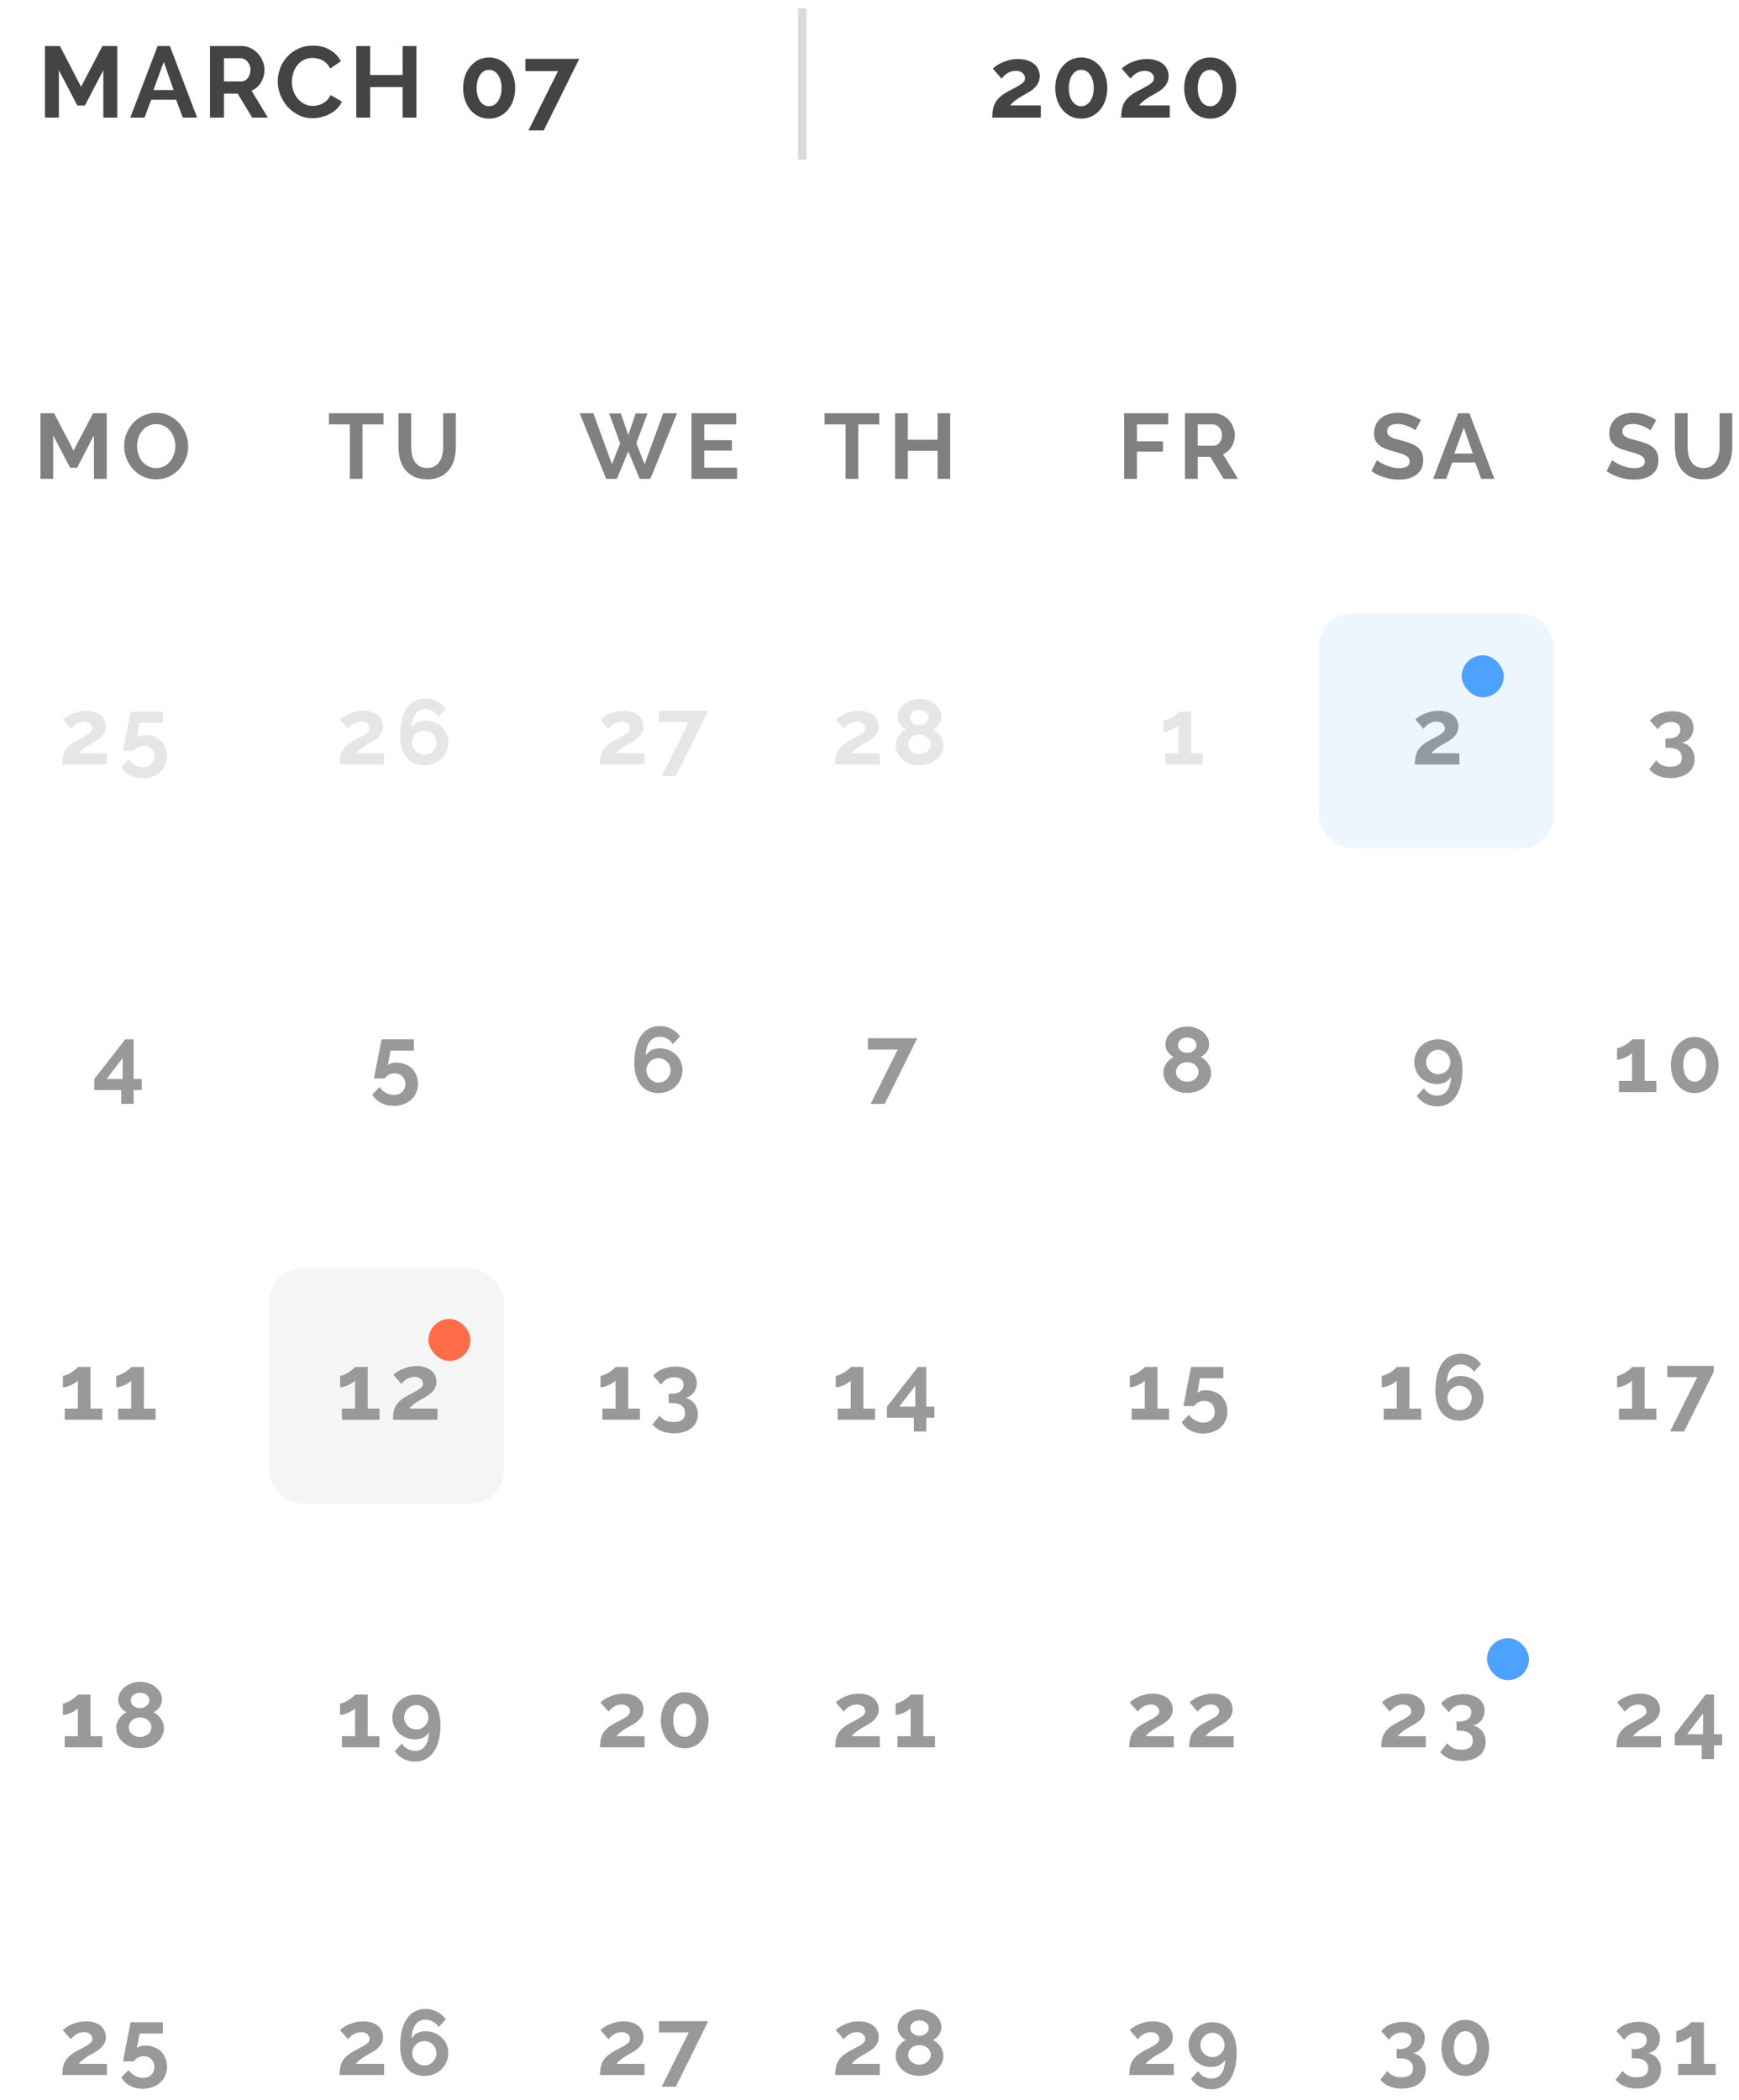<svg width="207" height="250" viewBox="0 0 207 250" fill="none" xmlns="http://www.w3.org/2000/svg">
<path d="M7.418 91C7.418 90.67 7.444 90.373 7.495 90.109C7.546 89.838 7.634 89.588 7.759 89.361C7.891 89.134 8.067 88.921 8.287 88.723C8.514 88.525 8.8 88.331 9.145 88.14C9.446 87.979 9.71 87.839 9.937 87.722C10.172 87.597 10.366 87.484 10.52 87.381C10.674 87.278 10.791 87.176 10.872 87.073C10.953 86.963 10.993 86.838 10.993 86.699C10.993 86.479 10.905 86.292 10.729 86.138C10.553 85.977 10.3 85.896 9.97 85.896C9.794 85.896 9.633 85.922 9.486 85.973C9.339 86.017 9.2 86.079 9.068 86.16C8.943 86.241 8.826 86.332 8.716 86.435C8.613 86.53 8.518 86.633 8.43 86.743L7.484 85.654C7.579 85.551 7.715 85.441 7.891 85.324C8.067 85.199 8.272 85.086 8.507 84.983C8.749 84.873 9.013 84.785 9.299 84.719C9.592 84.646 9.904 84.609 10.234 84.609C10.608 84.609 10.942 84.657 11.235 84.752C11.528 84.84 11.774 84.968 11.972 85.137C12.177 85.298 12.331 85.496 12.434 85.731C12.544 85.958 12.599 86.208 12.599 86.479C12.599 86.736 12.551 86.963 12.456 87.161C12.361 87.359 12.24 87.535 12.093 87.689C11.946 87.843 11.785 87.979 11.609 88.096C11.44 88.206 11.275 88.305 11.114 88.393C10.982 88.466 10.832 88.551 10.663 88.646C10.494 88.741 10.326 88.848 10.157 88.965C9.996 89.075 9.845 89.192 9.706 89.317C9.567 89.434 9.46 89.552 9.387 89.669H12.72V91H7.418ZM17.316 87.491C17.682 87.491 18.023 87.553 18.339 87.678C18.654 87.795 18.925 87.964 19.153 88.184C19.38 88.404 19.556 88.668 19.681 88.976C19.813 89.284 19.879 89.625 19.879 89.999C19.879 90.395 19.805 90.754 19.659 91.077C19.519 91.4 19.321 91.675 19.065 91.902C18.808 92.137 18.504 92.316 18.152 92.441C17.8 92.573 17.418 92.639 17.008 92.639C16.436 92.639 15.922 92.518 15.468 92.276C15.02 92.034 14.679 91.704 14.445 91.286L15.292 90.406C15.497 90.692 15.754 90.919 16.062 91.088C16.37 91.257 16.689 91.341 17.019 91.341C17.415 91.341 17.737 91.224 17.987 90.989C18.243 90.747 18.372 90.428 18.372 90.032C18.372 89.651 18.251 89.343 18.009 89.108C17.774 88.873 17.473 88.756 17.107 88.756C16.865 88.756 16.637 88.811 16.425 88.921C16.219 89.031 16.054 89.181 15.93 89.372H14.643C14.643 89.35 14.657 89.269 14.687 89.13C14.716 88.983 14.753 88.8 14.797 88.58C14.841 88.353 14.888 88.103 14.94 87.832C14.991 87.553 15.046 87.271 15.105 86.985C15.237 86.31 15.383 85.555 15.545 84.719H19.395V86.061H16.612L16.293 87.81C16.381 87.715 16.509 87.638 16.678 87.579C16.854 87.52 17.066 87.491 17.316 87.491Z" fill="#E6E6E6"/>
<path d="M40.418 91C40.418 90.67 40.444 90.373 40.495 90.109C40.546 89.838 40.634 89.588 40.759 89.361C40.891 89.134 41.067 88.921 41.287 88.723C41.514 88.525 41.8 88.331 42.145 88.14C42.446 87.979 42.71 87.839 42.937 87.722C43.172 87.597 43.366 87.484 43.52 87.381C43.674 87.278 43.791 87.176 43.872 87.073C43.953 86.963 43.993 86.838 43.993 86.699C43.993 86.479 43.905 86.292 43.729 86.138C43.553 85.977 43.3 85.896 42.97 85.896C42.794 85.896 42.633 85.922 42.486 85.973C42.339 86.017 42.2 86.079 42.068 86.16C41.943 86.241 41.826 86.332 41.716 86.435C41.613 86.53 41.518 86.633 41.43 86.743L40.484 85.654C40.579 85.551 40.715 85.441 40.891 85.324C41.067 85.199 41.272 85.086 41.507 84.983C41.749 84.873 42.013 84.785 42.299 84.719C42.592 84.646 42.904 84.609 43.234 84.609C43.608 84.609 43.942 84.657 44.235 84.752C44.528 84.84 44.774 84.968 44.972 85.137C45.177 85.298 45.331 85.496 45.434 85.731C45.544 85.958 45.599 86.208 45.599 86.479C45.599 86.736 45.551 86.963 45.456 87.161C45.361 87.359 45.24 87.535 45.093 87.689C44.946 87.843 44.785 87.979 44.609 88.096C44.44 88.206 44.275 88.305 44.114 88.393C43.982 88.466 43.832 88.551 43.663 88.646C43.494 88.741 43.326 88.848 43.157 88.965C42.996 89.075 42.845 89.192 42.706 89.317C42.567 89.434 42.46 89.552 42.387 89.669H45.72V91H40.418ZM53.363 88.393C53.363 88.774 53.289 89.13 53.143 89.46C52.996 89.79 52.794 90.08 52.538 90.329C52.281 90.571 51.977 90.762 51.625 90.901C51.28 91.04 50.906 91.11 50.503 91.11C50.063 91.11 49.663 91.029 49.304 90.868C48.952 90.707 48.651 90.472 48.402 90.164C48.152 89.856 47.962 89.482 47.83 89.042C47.698 88.595 47.632 88.089 47.632 87.524C47.632 86.813 47.701 86.186 47.841 85.643C47.98 85.093 48.182 84.635 48.446 84.268C48.71 83.894 49.029 83.612 49.403 83.421C49.777 83.23 50.195 83.135 50.657 83.135C51.148 83.135 51.599 83.241 52.01 83.454C52.428 83.667 52.78 83.971 53.066 84.367L52.219 85.291C52.043 85.012 51.815 84.796 51.537 84.642C51.258 84.488 50.957 84.411 50.635 84.411C50.143 84.411 49.751 84.605 49.458 84.994C49.164 85.383 49.01 85.933 48.996 86.644C49.15 86.38 49.366 86.171 49.645 86.017C49.931 85.863 50.261 85.786 50.635 85.786C51.016 85.786 51.372 85.852 51.702 85.984C52.039 86.116 52.329 86.299 52.571 86.534C52.82 86.769 53.014 87.047 53.154 87.37C53.293 87.685 53.363 88.026 53.363 88.393ZM50.514 89.867C50.704 89.867 50.888 89.83 51.064 89.757C51.24 89.676 51.394 89.57 51.526 89.438C51.658 89.299 51.76 89.141 51.834 88.965C51.914 88.782 51.955 88.591 51.955 88.393C51.955 88.195 51.914 88.012 51.834 87.843C51.76 87.667 51.658 87.513 51.526 87.381C51.394 87.249 51.24 87.146 51.064 87.073C50.895 87 50.712 86.963 50.514 86.963C50.316 86.963 50.129 87 49.953 87.073C49.777 87.146 49.623 87.249 49.491 87.381C49.359 87.513 49.256 87.667 49.183 87.843C49.109 88.012 49.073 88.195 49.073 88.393C49.073 88.591 49.109 88.782 49.183 88.965C49.263 89.141 49.37 89.295 49.502 89.427C49.634 89.559 49.784 89.665 49.953 89.746C50.129 89.827 50.316 89.867 50.514 89.867Z" fill="#E6E6E6"/>
<path d="M71.418 91C71.418 90.67 71.444 90.373 71.495 90.109C71.546 89.838 71.634 89.588 71.759 89.361C71.891 89.134 72.067 88.921 72.287 88.723C72.514 88.525 72.8 88.331 73.145 88.14C73.446 87.979 73.71 87.839 73.937 87.722C74.172 87.597 74.366 87.484 74.52 87.381C74.674 87.278 74.791 87.176 74.872 87.073C74.953 86.963 74.993 86.838 74.993 86.699C74.993 86.479 74.905 86.292 74.729 86.138C74.553 85.977 74.3 85.896 73.97 85.896C73.794 85.896 73.633 85.922 73.486 85.973C73.339 86.017 73.2 86.079 73.068 86.16C72.943 86.241 72.826 86.332 72.716 86.435C72.613 86.53 72.518 86.633 72.43 86.743L71.484 85.654C71.579 85.551 71.715 85.441 71.891 85.324C72.067 85.199 72.272 85.086 72.507 84.983C72.749 84.873 73.013 84.785 73.299 84.719C73.592 84.646 73.904 84.609 74.234 84.609C74.608 84.609 74.942 84.657 75.235 84.752C75.528 84.84 75.774 84.968 75.972 85.137C76.177 85.298 76.331 85.496 76.434 85.731C76.544 85.958 76.599 86.208 76.599 86.479C76.599 86.736 76.551 86.963 76.456 87.161C76.361 87.359 76.24 87.535 76.093 87.689C75.946 87.843 75.785 87.979 75.609 88.096C75.44 88.206 75.275 88.305 75.114 88.393C74.982 88.466 74.832 88.551 74.663 88.646C74.494 88.741 74.326 88.848 74.157 88.965C73.996 89.075 73.845 89.192 73.706 89.317C73.567 89.434 73.46 89.552 73.387 89.669H76.72V91H71.418ZM81.987 85.929H78.434V84.587H84.308L80.436 92.397H78.764L81.987 85.929Z" fill="#E6E6E6"/>
<path d="M99.418 91C99.418 90.67 99.444 90.373 99.495 90.109C99.546 89.838 99.634 89.588 99.759 89.361C99.891 89.134 100.067 88.921 100.287 88.723C100.514 88.525 100.8 88.331 101.145 88.14C101.446 87.979 101.71 87.839 101.937 87.722C102.172 87.597 102.366 87.484 102.52 87.381C102.674 87.278 102.791 87.176 102.872 87.073C102.953 86.963 102.993 86.838 102.993 86.699C102.993 86.479 102.905 86.292 102.729 86.138C102.553 85.977 102.3 85.896 101.97 85.896C101.794 85.896 101.633 85.922 101.486 85.973C101.339 86.017 101.2 86.079 101.068 86.16C100.943 86.241 100.826 86.332 100.716 86.435C100.613 86.53 100.518 86.633 100.43 86.743L99.484 85.654C99.579 85.551 99.715 85.441 99.891 85.324C100.067 85.199 100.272 85.086 100.507 84.983C100.749 84.873 101.013 84.785 101.299 84.719C101.592 84.646 101.904 84.609 102.234 84.609C102.608 84.609 102.942 84.657 103.235 84.752C103.528 84.84 103.774 84.968 103.972 85.137C104.177 85.298 104.331 85.496 104.434 85.731C104.544 85.958 104.599 86.208 104.599 86.479C104.599 86.736 104.551 86.963 104.456 87.161C104.361 87.359 104.24 87.535 104.093 87.689C103.946 87.843 103.785 87.979 103.609 88.096C103.44 88.206 103.275 88.305 103.114 88.393C102.982 88.466 102.832 88.551 102.663 88.646C102.494 88.741 102.326 88.848 102.157 88.965C101.996 89.075 101.845 89.192 101.706 89.317C101.567 89.434 101.46 89.552 101.387 89.669H104.72V91H99.418ZM112.286 88.69C112.286 89.057 112.209 89.387 112.055 89.68C111.908 89.973 111.703 90.226 111.439 90.439C111.182 90.652 110.881 90.817 110.537 90.934C110.192 91.044 109.825 91.099 109.437 91.099C109.048 91.099 108.681 91.04 108.337 90.923C107.992 90.798 107.691 90.626 107.435 90.406C107.178 90.186 106.976 89.926 106.83 89.625C106.683 89.324 106.61 88.994 106.61 88.635C106.61 88.415 106.646 88.213 106.72 88.03C106.793 87.839 106.888 87.667 107.006 87.513C107.123 87.359 107.251 87.223 107.391 87.106C107.537 86.989 107.684 86.893 107.831 86.82C107.559 86.688 107.328 86.49 107.138 86.226C106.947 85.962 106.852 85.672 106.852 85.357C106.852 85.005 106.929 84.697 107.083 84.433C107.244 84.162 107.449 83.934 107.699 83.751C107.955 83.568 108.234 83.428 108.535 83.333C108.843 83.238 109.147 83.19 109.448 83.19C109.741 83.19 110.042 83.238 110.35 83.333C110.665 83.421 110.947 83.557 111.197 83.74C111.446 83.923 111.651 84.151 111.813 84.422C111.974 84.686 112.055 84.994 112.055 85.346C112.055 85.5 112.029 85.654 111.978 85.808C111.926 85.955 111.853 86.094 111.758 86.226C111.67 86.351 111.563 86.464 111.439 86.567C111.314 86.67 111.182 86.754 111.043 86.82C111.204 86.901 111.358 87.003 111.505 87.128C111.651 87.245 111.783 87.385 111.901 87.546C112.018 87.7 112.11 87.872 112.176 88.063C112.249 88.254 112.286 88.463 112.286 88.69ZM110.79 88.602C110.79 88.419 110.749 88.254 110.669 88.107C110.595 87.96 110.493 87.839 110.361 87.744C110.236 87.641 110.093 87.564 109.932 87.513C109.77 87.462 109.605 87.436 109.437 87.436C109.261 87.436 109.092 87.465 108.931 87.524C108.769 87.575 108.626 87.652 108.502 87.755C108.384 87.858 108.289 87.982 108.216 88.129C108.142 88.268 108.106 88.426 108.106 88.602C108.106 88.778 108.142 88.939 108.216 89.086C108.296 89.225 108.399 89.346 108.524 89.449C108.648 89.552 108.791 89.632 108.953 89.691C109.114 89.742 109.279 89.768 109.448 89.768C109.624 89.768 109.792 89.739 109.954 89.68C110.115 89.621 110.258 89.541 110.383 89.438C110.507 89.335 110.606 89.214 110.68 89.075C110.753 88.928 110.79 88.771 110.79 88.602ZM108.348 85.401C108.348 85.555 108.381 85.691 108.447 85.808C108.513 85.918 108.597 86.013 108.7 86.094C108.81 86.167 108.927 86.226 109.052 86.27C109.184 86.307 109.316 86.325 109.448 86.325C109.572 86.325 109.701 86.307 109.833 86.27C109.965 86.226 110.082 86.164 110.185 86.083C110.295 86.002 110.383 85.907 110.449 85.797C110.515 85.68 110.548 85.544 110.548 85.39C110.548 85.119 110.438 84.902 110.218 84.741C110.005 84.58 109.745 84.499 109.437 84.499C109.136 84.499 108.879 84.583 108.667 84.752C108.454 84.913 108.348 85.13 108.348 85.401Z" fill="#E6E6E6"/>
<path d="M143.17 89.669V91H138.704V89.669H140.266V86.336C140.2 86.424 140.094 86.516 139.947 86.611C139.808 86.699 139.654 86.783 139.485 86.864C139.316 86.945 139.14 87.011 138.957 87.062C138.781 87.113 138.623 87.139 138.484 87.139V85.764C138.616 85.764 138.777 85.724 138.968 85.643C139.159 85.555 139.346 85.452 139.529 85.335C139.712 85.218 139.87 85.104 140.002 84.994C140.141 84.877 140.229 84.785 140.266 84.719H141.773V89.669H143.17Z" fill="#E6E6E6"/>
<path d="M168.418 91C168.418 90.67 168.444 90.373 168.495 90.109C168.546 89.838 168.634 89.588 168.759 89.361C168.891 89.134 169.067 88.921 169.287 88.723C169.514 88.525 169.8 88.331 170.145 88.14C170.446 87.979 170.71 87.839 170.937 87.722C171.172 87.597 171.366 87.484 171.52 87.381C171.674 87.278 171.791 87.176 171.872 87.073C171.953 86.963 171.993 86.838 171.993 86.699C171.993 86.479 171.905 86.292 171.729 86.138C171.553 85.977 171.3 85.896 170.97 85.896C170.794 85.896 170.633 85.922 170.486 85.973C170.339 86.017 170.2 86.079 170.068 86.16C169.943 86.241 169.826 86.332 169.716 86.435C169.613 86.53 169.518 86.633 169.43 86.743L168.484 85.654C168.579 85.551 168.715 85.441 168.891 85.324C169.067 85.199 169.272 85.086 169.507 84.983C169.749 84.873 170.013 84.785 170.299 84.719C170.592 84.646 170.904 84.609 171.234 84.609C171.608 84.609 171.942 84.657 172.235 84.752C172.528 84.84 172.774 84.968 172.972 85.137C173.177 85.298 173.331 85.496 173.434 85.731C173.544 85.958 173.599 86.208 173.599 86.479C173.599 86.736 173.551 86.963 173.456 87.161C173.361 87.359 173.24 87.535 173.093 87.689C172.946 87.843 172.785 87.979 172.609 88.096C172.44 88.206 172.275 88.305 172.114 88.393C171.982 88.466 171.832 88.551 171.663 88.646C171.494 88.741 171.326 88.848 171.157 88.965C170.996 89.075 170.845 89.192 170.706 89.317C170.567 89.434 170.46 89.552 170.387 89.669H173.72V91H168.418Z" fill="#999999"/>
<path d="M200.191 88.404C200.646 88.485 201.012 88.705 201.291 89.064C201.577 89.416 201.72 89.849 201.72 90.362C201.72 90.707 201.65 91.018 201.511 91.297C201.379 91.576 201.188 91.81 200.939 92.001C200.697 92.199 200.4 92.349 200.048 92.452C199.696 92.562 199.3 92.617 198.86 92.617C198.303 92.617 197.808 92.525 197.375 92.342C196.95 92.166 196.594 91.906 196.308 91.561L197.144 90.516C197.335 90.758 197.562 90.945 197.826 91.077C198.09 91.209 198.42 91.275 198.816 91.275C199.263 91.275 199.604 91.187 199.839 91.011C200.074 90.835 200.191 90.564 200.191 90.197C200.191 89.816 200.055 89.522 199.784 89.317C199.513 89.112 199.102 89.009 198.552 89.009H198.244V87.909H198.585C199.04 87.909 199.392 87.81 199.641 87.612C199.89 87.407 200.015 87.146 200.015 86.831C200.015 86.53 199.912 86.307 199.707 86.16C199.502 86.013 199.234 85.94 198.904 85.94C198.567 85.94 198.262 86.017 197.991 86.171C197.727 86.325 197.511 86.541 197.342 86.82L196.418 85.786C196.528 85.617 196.675 85.467 196.858 85.335C197.041 85.196 197.247 85.078 197.474 84.983C197.709 84.88 197.962 84.803 198.233 84.752C198.504 84.693 198.783 84.664 199.069 84.664C199.443 84.664 199.784 84.712 200.092 84.807C200.4 84.902 200.664 85.034 200.884 85.203C201.111 85.372 201.284 85.577 201.401 85.819C201.526 86.054 201.588 86.318 201.588 86.611C201.588 86.831 201.555 87.04 201.489 87.238C201.423 87.436 201.328 87.616 201.203 87.777C201.078 87.938 200.928 88.074 200.752 88.184C200.583 88.294 200.396 88.367 200.191 88.404Z" fill="#999999"/>
<path d="M14.432 131.397V129.758H11.22V128.449L14.905 123.719H15.906V128.438H16.874V129.758H15.906V131.397H14.432ZM12.694 128.438H14.597V125.952L12.694 128.438Z" fill="#999999"/>
<path d="M47.19 126.491C47.557 126.491 47.898 126.553 48.213 126.678C48.528 126.795 48.8 126.964 49.027 127.184C49.254 127.404 49.43 127.668 49.555 127.976C49.687 128.284 49.753 128.625 49.753 128.999C49.753 129.395 49.68 129.754 49.533 130.077C49.394 130.4 49.196 130.675 48.939 130.902C48.682 131.137 48.378 131.316 48.026 131.441C47.674 131.573 47.293 131.639 46.882 131.639C46.31 131.639 45.797 131.518 45.342 131.276C44.895 131.034 44.554 130.704 44.319 130.286L45.166 129.406C45.371 129.692 45.628 129.919 45.936 130.088C46.244 130.257 46.563 130.341 46.893 130.341C47.289 130.341 47.612 130.224 47.861 129.989C48.118 129.747 48.246 129.428 48.246 129.032C48.246 128.651 48.125 128.343 47.883 128.108C47.648 127.873 47.348 127.756 46.981 127.756C46.739 127.756 46.512 127.811 46.299 127.921C46.094 128.031 45.929 128.181 45.804 128.372H44.517C44.517 128.35 44.532 128.269 44.561 128.13C44.59 127.983 44.627 127.8 44.671 127.58C44.715 127.353 44.763 127.103 44.814 126.832C44.865 126.553 44.92 126.271 44.979 125.985C45.111 125.31 45.258 124.555 45.419 123.719H49.269V125.061H46.486L46.167 126.81C46.255 126.715 46.383 126.638 46.552 126.579C46.728 126.52 46.941 126.491 47.19 126.491Z" fill="#999999"/>
<path d="M81.237 127.393C81.237 127.774 81.164 128.13 81.017 128.46C80.87 128.79 80.669 129.08 80.412 129.329C80.155 129.571 79.851 129.762 79.499 129.901C79.154 130.04 78.78 130.11 78.377 130.11C77.937 130.11 77.537 130.029 77.178 129.868C76.826 129.707 76.525 129.472 76.276 129.164C76.027 128.856 75.836 128.482 75.704 128.042C75.572 127.595 75.506 127.089 75.506 126.524C75.506 125.813 75.576 125.186 75.715 124.643C75.854 124.093 76.056 123.635 76.32 123.268C76.584 122.894 76.903 122.612 77.277 122.421C77.651 122.23 78.069 122.135 78.531 122.135C79.022 122.135 79.473 122.241 79.884 122.454C80.302 122.667 80.654 122.971 80.94 123.367L80.093 124.291C79.917 124.012 79.69 123.796 79.411 123.642C79.132 123.488 78.832 123.411 78.509 123.411C78.018 123.411 77.625 123.605 77.332 123.994C77.039 124.383 76.885 124.933 76.87 125.644C77.024 125.38 77.24 125.171 77.519 125.017C77.805 124.863 78.135 124.786 78.509 124.786C78.89 124.786 79.246 124.852 79.576 124.984C79.913 125.116 80.203 125.299 80.445 125.534C80.694 125.769 80.889 126.047 81.028 126.37C81.167 126.685 81.237 127.026 81.237 127.393ZM78.388 128.867C78.579 128.867 78.762 128.83 78.938 128.757C79.114 128.676 79.268 128.57 79.4 128.438C79.532 128.299 79.635 128.141 79.708 127.965C79.789 127.782 79.829 127.591 79.829 127.393C79.829 127.195 79.789 127.012 79.708 126.843C79.635 126.667 79.532 126.513 79.4 126.381C79.268 126.249 79.114 126.146 78.938 126.073C78.769 126 78.586 125.963 78.388 125.963C78.19 125.963 78.003 126 77.827 126.073C77.651 126.146 77.497 126.249 77.365 126.381C77.233 126.513 77.13 126.667 77.057 126.843C76.984 127.012 76.947 127.195 76.947 127.393C76.947 127.591 76.984 127.782 77.057 127.965C77.138 128.141 77.244 128.295 77.376 128.427C77.508 128.559 77.658 128.665 77.827 128.746C78.003 128.827 78.19 128.867 78.388 128.867Z" fill="#999999"/>
<path d="M106.861 124.929H103.308V123.587H109.182L105.31 131.397H103.638L106.861 124.929Z" fill="#999999"/>
<rect x="157" y="73" width="28" height="28" rx="4" fill="#4DA1FF" fill-opacity="0.1"/>
<rect x="174" y="78" width="5" height="5" rx="2.5" fill="#4DA1FF"/>
<rect x="177" y="195" width="5" height="5" rx="2.5" fill="#4DA1FF"/>
<rect x="32" y="151" width="28" height="28" rx="4" fill="#F5F5F5"/>
<rect x="51" y="157" width="5" height="5" rx="2.5" fill="#FF6D4A"/>
<path d="M144.16 127.69C144.16 128.057 144.083 128.387 143.929 128.68C143.782 128.973 143.577 129.226 143.313 129.439C143.056 129.652 142.756 129.817 142.411 129.934C142.066 130.044 141.7 130.099 141.311 130.099C140.922 130.099 140.556 130.04 140.211 129.923C139.866 129.798 139.566 129.626 139.309 129.406C139.052 129.186 138.851 128.926 138.704 128.625C138.557 128.324 138.484 127.994 138.484 127.635C138.484 127.415 138.521 127.213 138.594 127.03C138.667 126.839 138.763 126.667 138.88 126.513C138.997 126.359 139.126 126.223 139.265 126.106C139.412 125.989 139.558 125.893 139.705 125.82C139.434 125.688 139.203 125.49 139.012 125.226C138.821 124.962 138.726 124.672 138.726 124.357C138.726 124.005 138.803 123.697 138.957 123.433C139.118 123.162 139.324 122.934 139.573 122.751C139.83 122.568 140.108 122.428 140.409 122.333C140.717 122.238 141.021 122.19 141.322 122.19C141.615 122.19 141.916 122.238 142.224 122.333C142.539 122.421 142.822 122.557 143.071 122.74C143.32 122.923 143.526 123.151 143.687 123.422C143.848 123.686 143.929 123.994 143.929 124.346C143.929 124.5 143.903 124.654 143.852 124.808C143.801 124.955 143.727 125.094 143.632 125.226C143.544 125.351 143.438 125.464 143.313 125.567C143.188 125.67 143.056 125.754 142.917 125.82C143.078 125.901 143.232 126.003 143.379 126.128C143.526 126.245 143.658 126.385 143.775 126.546C143.892 126.7 143.984 126.872 144.05 127.063C144.123 127.254 144.16 127.463 144.16 127.69ZM142.664 127.602C142.664 127.419 142.624 127.254 142.543 127.107C142.47 126.96 142.367 126.839 142.235 126.744C142.11 126.641 141.967 126.564 141.806 126.513C141.645 126.462 141.48 126.436 141.311 126.436C141.135 126.436 140.966 126.465 140.805 126.524C140.644 126.575 140.501 126.652 140.376 126.755C140.259 126.858 140.163 126.982 140.09 127.129C140.017 127.268 139.98 127.426 139.98 127.602C139.98 127.778 140.017 127.939 140.09 128.086C140.171 128.225 140.273 128.346 140.398 128.449C140.523 128.552 140.666 128.632 140.827 128.691C140.988 128.742 141.153 128.768 141.322 128.768C141.498 128.768 141.667 128.739 141.828 128.68C141.989 128.621 142.132 128.541 142.257 128.438C142.382 128.335 142.481 128.214 142.554 128.075C142.627 127.928 142.664 127.771 142.664 127.602ZM140.222 124.401C140.222 124.555 140.255 124.691 140.321 124.808C140.387 124.918 140.471 125.013 140.574 125.094C140.684 125.167 140.801 125.226 140.926 125.27C141.058 125.307 141.19 125.325 141.322 125.325C141.447 125.325 141.575 125.307 141.707 125.27C141.839 125.226 141.956 125.164 142.059 125.083C142.169 125.002 142.257 124.907 142.323 124.797C142.389 124.68 142.422 124.544 142.422 124.39C142.422 124.119 142.312 123.902 142.092 123.741C141.879 123.58 141.619 123.499 141.311 123.499C141.01 123.499 140.754 123.583 140.541 123.752C140.328 123.913 140.222 124.13 140.222 124.401Z" fill="#999999"/>
<path d="M168.352 126.436C168.352 126.055 168.425 125.699 168.572 125.369C168.719 125.039 168.917 124.753 169.166 124.511C169.423 124.262 169.723 124.067 170.068 123.928C170.42 123.789 170.798 123.719 171.201 123.719C171.641 123.719 172.037 123.8 172.389 123.961C172.748 124.122 173.053 124.357 173.302 124.665C173.551 124.973 173.742 125.351 173.874 125.798C174.013 126.238 174.083 126.74 174.083 127.305C174.083 128.016 174.01 128.647 173.863 129.197C173.724 129.74 173.522 130.194 173.258 130.561C173.001 130.935 172.686 131.217 172.312 131.408C171.938 131.599 171.52 131.694 171.058 131.694C170.567 131.694 170.112 131.588 169.694 131.375C169.276 131.162 168.924 130.858 168.638 130.462L169.485 129.538C169.661 129.817 169.888 130.033 170.167 130.187C170.446 130.341 170.75 130.418 171.08 130.418C171.571 130.418 171.96 130.224 172.246 129.835C172.539 129.446 172.693 128.896 172.708 128.185C172.561 128.449 172.345 128.658 172.059 128.812C171.773 128.966 171.443 129.043 171.069 129.043C170.68 129.043 170.321 128.977 169.991 128.845C169.661 128.713 169.375 128.53 169.133 128.295C168.891 128.06 168.7 127.785 168.561 127.47C168.422 127.147 168.352 126.803 168.352 126.436ZM171.201 124.962C171.003 124.962 170.816 125.002 170.64 125.083C170.471 125.156 170.321 125.263 170.189 125.402C170.057 125.534 169.951 125.692 169.87 125.875C169.797 126.051 169.76 126.238 169.76 126.436C169.76 126.634 169.797 126.821 169.87 126.997C169.951 127.166 170.053 127.316 170.178 127.448C170.31 127.58 170.464 127.683 170.64 127.756C170.816 127.829 171.003 127.866 171.201 127.866C171.399 127.866 171.586 127.829 171.762 127.756C171.938 127.683 172.088 127.58 172.213 127.448C172.345 127.316 172.448 127.166 172.521 126.997C172.602 126.821 172.642 126.634 172.642 126.436C172.642 126.238 172.602 126.051 172.521 125.875C172.448 125.692 172.345 125.534 172.213 125.402C172.081 125.27 171.927 125.164 171.751 125.083C171.582 125.002 171.399 124.962 171.201 124.962Z" fill="#999999"/>
<path d="M197.17 128.669V130H192.704V128.669H194.266V125.336C194.2 125.424 194.094 125.516 193.947 125.611C193.808 125.699 193.654 125.783 193.485 125.864C193.316 125.945 193.14 126.011 192.957 126.062C192.781 126.113 192.623 126.139 192.484 126.139V124.764C192.616 124.764 192.777 124.724 192.968 124.643C193.159 124.555 193.346 124.452 193.529 124.335C193.712 124.218 193.87 124.104 194.002 123.994C194.141 123.877 194.229 123.785 194.266 123.719H195.773V128.669H197.17ZM204.567 126.777C204.567 127.261 204.494 127.708 204.347 128.119C204.208 128.522 204.01 128.874 203.753 129.175C203.504 129.468 203.203 129.699 202.851 129.868C202.507 130.029 202.133 130.11 201.729 130.11C201.319 130.11 200.941 130.029 200.596 129.868C200.252 129.699 199.951 129.468 199.694 129.175C199.445 128.874 199.247 128.522 199.1 128.119C198.961 127.708 198.891 127.261 198.891 126.777C198.891 126.293 198.961 125.849 199.1 125.446C199.247 125.035 199.445 124.683 199.694 124.39C199.951 124.089 200.252 123.855 200.596 123.686C200.941 123.517 201.319 123.433 201.729 123.433C202.133 123.433 202.507 123.517 202.851 123.686C203.203 123.855 203.504 124.089 203.753 124.39C204.01 124.683 204.208 125.035 204.347 125.446C204.494 125.849 204.567 126.293 204.567 126.777ZM203.082 126.777C203.082 126.484 203.049 126.216 202.983 125.974C202.917 125.725 202.822 125.512 202.697 125.336C202.58 125.16 202.437 125.024 202.268 124.929C202.107 124.834 201.927 124.786 201.729 124.786C201.524 124.786 201.337 124.834 201.168 124.929C201.007 125.024 200.864 125.16 200.739 125.336C200.622 125.512 200.53 125.725 200.464 125.974C200.398 126.216 200.365 126.484 200.365 126.777C200.365 127.07 200.398 127.338 200.464 127.58C200.53 127.822 200.622 128.031 200.739 128.207C200.864 128.383 201.007 128.519 201.168 128.614C201.337 128.709 201.524 128.757 201.729 128.757C201.927 128.757 202.107 128.709 202.268 128.614C202.437 128.519 202.58 128.383 202.697 128.207C202.822 128.031 202.917 127.822 202.983 127.58C203.049 127.338 203.082 127.07 203.082 126.777Z" fill="#999999"/>
<g clip-path="url(#clip0)">
<path d="M12.17 167.669V169H7.704V167.669H9.266V164.336C9.2 164.424 9.094 164.516 8.947 164.611C8.808 164.699 8.654 164.783 8.485 164.864C8.316 164.945 8.14 165.011 7.957 165.062C7.781 165.113 7.623 165.139 7.484 165.139V163.764C7.616 163.764 7.777 163.724 7.968 163.643C8.159 163.555 8.346 163.452 8.529 163.335C8.712 163.218 8.87 163.104 9.002 162.994C9.141 162.877 9.229 162.785 9.266 162.719H10.773V167.669H12.17ZM18.522 167.669V169H14.056V167.669H15.618V164.336C15.552 164.424 15.446 164.516 15.299 164.611C15.16 164.699 15.006 164.783 14.837 164.864C14.668 164.945 14.492 165.011 14.309 165.062C14.133 165.113 13.976 165.139 13.836 165.139V163.764C13.968 163.764 14.13 163.724 14.32 163.643C14.511 163.555 14.698 163.452 14.881 163.335C15.065 163.218 15.222 163.104 15.354 162.994C15.493 162.877 15.582 162.785 15.618 162.719H17.125V167.669H18.522Z" fill="#999999"/>
<path d="M45.17 167.669V169H40.704V167.669H42.266V164.336C42.2 164.424 42.094 164.516 41.947 164.611C41.808 164.699 41.654 164.783 41.485 164.864C41.316 164.945 41.14 165.011 40.957 165.062C40.781 165.113 40.623 165.139 40.484 165.139V163.764C40.616 163.764 40.777 163.724 40.968 163.643C41.159 163.555 41.346 163.452 41.529 163.335C41.712 163.218 41.87 163.104 42.002 162.994C42.141 162.877 42.229 162.785 42.266 162.719H43.773V167.669H45.17ZM46.77 169C46.77 168.67 46.796 168.373 46.847 168.109C46.898 167.838 46.986 167.588 47.111 167.361C47.243 167.134 47.419 166.921 47.639 166.723C47.867 166.525 48.153 166.331 48.497 166.14C48.798 165.979 49.062 165.839 49.289 165.722C49.524 165.597 49.718 165.484 49.872 165.381C50.026 165.278 50.144 165.176 50.224 165.073C50.305 164.963 50.345 164.838 50.345 164.699C50.345 164.479 50.257 164.292 50.081 164.138C49.905 163.977 49.652 163.896 49.322 163.896C49.146 163.896 48.985 163.922 48.838 163.973C48.691 164.017 48.552 164.079 48.42 164.16C48.295 164.241 48.178 164.332 48.068 164.435C47.965 164.53 47.87 164.633 47.782 164.743L46.836 163.654C46.931 163.551 47.067 163.441 47.243 163.324C47.419 163.199 47.624 163.086 47.859 162.983C48.101 162.873 48.365 162.785 48.651 162.719C48.944 162.646 49.256 162.609 49.586 162.609C49.96 162.609 50.294 162.657 50.587 162.752C50.88 162.84 51.126 162.968 51.324 163.137C51.529 163.298 51.684 163.496 51.786 163.731C51.896 163.958 51.951 164.208 51.951 164.479C51.951 164.736 51.904 164.963 51.808 165.161C51.713 165.359 51.592 165.535 51.445 165.689C51.298 165.843 51.137 165.979 50.961 166.096C50.792 166.206 50.627 166.305 50.466 166.393C50.334 166.466 50.184 166.551 50.015 166.646C49.846 166.741 49.678 166.848 49.509 166.965C49.348 167.075 49.197 167.192 49.058 167.317C48.919 167.434 48.812 167.552 48.739 167.669H52.072V169H46.77Z" fill="#999999"/>
<path d="M76.17 167.669V169H71.704V167.669H73.266V164.336C73.2 164.424 73.094 164.516 72.947 164.611C72.808 164.699 72.654 164.783 72.485 164.864C72.316 164.945 72.14 165.011 71.957 165.062C71.781 165.113 71.623 165.139 71.484 165.139V163.764C71.616 163.764 71.777 163.724 71.968 163.643C72.159 163.555 72.346 163.452 72.529 163.335C72.712 163.218 72.87 163.104 73.002 162.994C73.141 162.877 73.229 162.785 73.266 162.719H74.773V167.669H76.17ZM81.543 166.404C81.998 166.485 82.365 166.705 82.643 167.064C82.929 167.416 83.072 167.849 83.072 168.362C83.072 168.707 83.002 169.018 82.863 169.297C82.731 169.576 82.54 169.81 82.291 170.001C82.049 170.199 81.752 170.349 81.4 170.452C81.048 170.562 80.652 170.617 80.212 170.617C79.655 170.617 79.16 170.525 78.727 170.342C78.302 170.166 77.946 169.906 77.66 169.561L78.496 168.516C78.687 168.758 78.914 168.945 79.178 169.077C79.442 169.209 79.772 169.275 80.168 169.275C80.615 169.275 80.957 169.187 81.191 169.011C81.426 168.835 81.543 168.564 81.543 168.197C81.543 167.816 81.407 167.522 81.136 167.317C80.865 167.112 80.454 167.009 79.904 167.009H79.596V165.909H79.937C80.392 165.909 80.744 165.81 80.993 165.612C81.243 165.407 81.367 165.146 81.367 164.831C81.367 164.53 81.264 164.307 81.059 164.16C80.854 164.013 80.586 163.94 80.256 163.94C79.919 163.94 79.615 164.017 79.343 164.171C79.079 164.325 78.863 164.541 78.694 164.82L77.77 163.786C77.88 163.617 78.027 163.467 78.21 163.335C78.394 163.196 78.599 163.078 78.826 162.983C79.061 162.88 79.314 162.803 79.585 162.752C79.856 162.693 80.135 162.664 80.421 162.664C80.795 162.664 81.136 162.712 81.444 162.807C81.752 162.902 82.016 163.034 82.236 163.203C82.463 163.372 82.636 163.577 82.753 163.819C82.878 164.054 82.94 164.318 82.94 164.611C82.94 164.831 82.907 165.04 82.841 165.238C82.775 165.436 82.68 165.616 82.555 165.777C82.43 165.938 82.28 166.074 82.104 166.184C81.936 166.294 81.749 166.367 81.543 166.404Z" fill="#999999"/>
<path d="M104.17 167.669V169H99.704V167.669H101.266V164.336C101.2 164.424 101.094 164.516 100.947 164.611C100.808 164.699 100.654 164.783 100.485 164.864C100.316 164.945 100.14 165.011 99.957 165.062C99.781 165.113 99.623 165.139 99.484 165.139V163.764C99.616 163.764 99.777 163.724 99.968 163.643C100.159 163.555 100.346 163.452 100.529 163.335C100.712 163.218 100.87 163.104 101.002 162.994C101.141 162.877 101.229 162.785 101.266 162.719H102.773V167.669H104.17ZM108.784 170.397V168.758H105.572V167.449L109.257 162.719H110.258V167.438H111.226V168.758H110.258V170.397H108.784ZM107.046 167.438H108.949V164.952L107.046 167.438Z" fill="#999999"/>
<path d="M139.17 167.669V169H134.704V167.669H136.266V164.336C136.2 164.424 136.094 164.516 135.947 164.611C135.808 164.699 135.654 164.783 135.485 164.864C135.316 164.945 135.14 165.011 134.957 165.062C134.781 165.113 134.623 165.139 134.484 165.139V163.764C134.616 163.764 134.777 163.724 134.968 163.643C135.159 163.555 135.346 163.452 135.529 163.335C135.712 163.218 135.87 163.104 136.002 162.994C136.141 162.877 136.229 162.785 136.266 162.719H137.773V167.669H139.17ZM143.542 165.491C143.909 165.491 144.25 165.553 144.565 165.678C144.881 165.795 145.152 165.964 145.379 166.184C145.607 166.404 145.783 166.668 145.907 166.976C146.039 167.284 146.105 167.625 146.105 167.999C146.105 168.395 146.032 168.754 145.885 169.077C145.746 169.4 145.548 169.675 145.291 169.902C145.035 170.137 144.73 170.316 144.378 170.441C144.026 170.573 143.645 170.639 143.234 170.639C142.662 170.639 142.149 170.518 141.694 170.276C141.247 170.034 140.906 169.704 140.671 169.286L141.518 168.406C141.724 168.692 141.98 168.919 142.288 169.088C142.596 169.257 142.915 169.341 143.245 169.341C143.641 169.341 143.964 169.224 144.213 168.989C144.47 168.747 144.598 168.428 144.598 168.032C144.598 167.651 144.477 167.343 144.235 167.108C144.001 166.873 143.7 166.756 143.333 166.756C143.091 166.756 142.864 166.811 142.651 166.921C142.446 167.031 142.281 167.181 142.156 167.372H140.869C140.869 167.35 140.884 167.269 140.913 167.13C140.943 166.983 140.979 166.8 141.023 166.58C141.067 166.353 141.115 166.103 141.166 165.832C141.218 165.553 141.273 165.271 141.331 164.985C141.463 164.31 141.61 163.555 141.771 162.719H145.621V164.061H142.838L142.519 165.81C142.607 165.715 142.736 165.638 142.904 165.579C143.08 165.52 143.293 165.491 143.542 165.491Z" fill="#999999"/>
<path d="M169.17 167.669V169H164.704V167.669H166.266V164.336C166.2 164.424 166.094 164.516 165.947 164.611C165.808 164.699 165.654 164.783 165.485 164.864C165.316 164.945 165.14 165.011 164.957 165.062C164.781 165.113 164.623 165.139 164.484 165.139V163.764C164.616 163.764 164.777 163.724 164.968 163.643C165.159 163.555 165.346 163.452 165.529 163.335C165.712 163.218 165.87 163.104 166.002 162.994C166.141 162.877 166.229 162.785 166.266 162.719H167.773V167.669H169.17ZM176.589 166.393C176.589 166.774 176.516 167.13 176.369 167.46C176.223 167.79 176.021 168.08 175.764 168.329C175.508 168.571 175.203 168.762 174.851 168.901C174.507 169.04 174.133 169.11 173.729 169.11C173.289 169.11 172.89 169.029 172.53 168.868C172.178 168.707 171.878 168.472 171.628 168.164C171.379 167.856 171.188 167.482 171.056 167.042C170.924 166.595 170.858 166.089 170.858 165.524C170.858 164.813 170.928 164.186 171.067 163.643C171.207 163.093 171.408 162.635 171.672 162.268C171.936 161.894 172.255 161.612 172.629 161.421C173.003 161.23 173.421 161.135 173.883 161.135C174.375 161.135 174.826 161.241 175.236 161.454C175.654 161.667 176.006 161.971 176.292 162.367L175.445 163.291C175.269 163.012 175.042 162.796 174.763 162.642C174.485 162.488 174.184 162.411 173.861 162.411C173.37 162.411 172.978 162.605 172.684 162.994C172.391 163.383 172.237 163.933 172.222 164.644C172.376 164.38 172.593 164.171 172.871 164.017C173.157 163.863 173.487 163.786 173.861 163.786C174.243 163.786 174.598 163.852 174.928 163.984C175.266 164.116 175.555 164.299 175.797 164.534C176.047 164.769 176.241 165.047 176.38 165.37C176.52 165.685 176.589 166.026 176.589 166.393ZM173.74 167.867C173.931 167.867 174.114 167.83 174.29 167.757C174.466 167.676 174.62 167.57 174.752 167.438C174.884 167.299 174.987 167.141 175.06 166.965C175.141 166.782 175.181 166.591 175.181 166.393C175.181 166.195 175.141 166.012 175.06 165.843C174.987 165.667 174.884 165.513 174.752 165.381C174.62 165.249 174.466 165.146 174.29 165.073C174.122 165 173.938 164.963 173.74 164.963C173.542 164.963 173.355 165 173.179 165.073C173.003 165.146 172.849 165.249 172.717 165.381C172.585 165.513 172.483 165.667 172.409 165.843C172.336 166.012 172.299 166.195 172.299 166.393C172.299 166.591 172.336 166.782 172.409 166.965C172.49 167.141 172.596 167.295 172.728 167.427C172.86 167.559 173.011 167.665 173.179 167.746C173.355 167.827 173.542 167.867 173.74 167.867Z" fill="#999999"/>
<path d="M197.17 167.669V169H192.704V167.669H194.266V164.336C194.2 164.424 194.094 164.516 193.947 164.611C193.808 164.699 193.654 164.783 193.485 164.864C193.316 164.945 193.14 165.011 192.957 165.062C192.781 165.113 192.623 165.139 192.484 165.139V163.764C192.616 163.764 192.777 163.724 192.968 163.643C193.159 163.555 193.346 163.452 193.529 163.335C193.712 163.218 193.87 163.104 194.002 162.994C194.141 162.877 194.229 162.785 194.266 162.719H195.773V167.669H197.17ZM202.02 163.929H198.467V162.587H204.341L200.469 170.397H198.797L202.02 163.929Z" fill="#999999"/>
</g>
<path d="M12.17 206.669V208H7.704V206.669H9.266V203.336C9.2 203.424 9.094 203.516 8.947 203.611C8.808 203.699 8.654 203.783 8.485 203.864C8.316 203.945 8.14 204.011 7.957 204.062C7.781 204.113 7.623 204.139 7.484 204.139V202.764C7.616 202.764 7.777 202.724 7.968 202.643C8.159 202.555 8.346 202.452 8.529 202.335C8.712 202.218 8.87 202.104 9.002 201.994C9.141 201.877 9.229 201.785 9.266 201.719H10.773V206.669H12.17ZM19.512 205.69C19.512 206.057 19.435 206.387 19.281 206.68C19.134 206.973 18.929 207.226 18.665 207.439C18.409 207.652 18.108 207.817 17.763 207.934C17.419 208.044 17.052 208.099 16.663 208.099C16.274 208.099 15.908 208.04 15.563 207.923C15.219 207.798 14.918 207.626 14.661 207.406C14.405 207.186 14.203 206.926 14.056 206.625C13.909 206.324 13.836 205.994 13.836 205.635C13.836 205.415 13.873 205.213 13.946 205.03C14.02 204.839 14.115 204.667 14.232 204.513C14.35 204.359 14.478 204.223 14.617 204.106C14.764 203.989 14.911 203.893 15.057 203.82C14.786 203.688 14.555 203.49 14.364 203.226C14.174 202.962 14.078 202.672 14.078 202.357C14.078 202.005 14.155 201.697 14.309 201.433C14.47 201.162 14.676 200.934 14.925 200.751C15.182 200.568 15.46 200.428 15.761 200.333C16.069 200.238 16.373 200.19 16.674 200.19C16.968 200.19 17.268 200.238 17.576 200.333C17.892 200.421 18.174 200.557 18.423 200.74C18.672 200.923 18.878 201.151 19.039 201.422C19.201 201.686 19.281 201.994 19.281 202.346C19.281 202.5 19.256 202.654 19.204 202.808C19.153 202.955 19.079 203.094 18.984 203.226C18.896 203.351 18.79 203.464 18.665 203.567C18.541 203.67 18.409 203.754 18.269 203.82C18.43 203.901 18.584 204.003 18.731 204.128C18.878 204.245 19.01 204.385 19.127 204.546C19.244 204.7 19.336 204.872 19.402 205.063C19.476 205.254 19.512 205.463 19.512 205.69ZM18.016 205.602C18.016 205.419 17.976 205.254 17.895 205.107C17.822 204.96 17.719 204.839 17.587 204.744C17.462 204.641 17.32 204.564 17.158 204.513C16.997 204.462 16.832 204.436 16.663 204.436C16.487 204.436 16.319 204.465 16.157 204.524C15.996 204.575 15.853 204.652 15.728 204.755C15.611 204.858 15.515 204.982 15.442 205.129C15.369 205.268 15.332 205.426 15.332 205.602C15.332 205.778 15.369 205.939 15.442 206.086C15.523 206.225 15.626 206.346 15.75 206.449C15.875 206.552 16.018 206.632 16.179 206.691C16.34 206.742 16.506 206.768 16.674 206.768C16.85 206.768 17.019 206.739 17.18 206.68C17.341 206.621 17.485 206.541 17.609 206.438C17.734 206.335 17.833 206.214 17.906 206.075C17.98 205.928 18.016 205.771 18.016 205.602ZM15.574 202.401C15.574 202.555 15.607 202.691 15.673 202.808C15.739 202.918 15.823 203.013 15.926 203.094C16.036 203.167 16.154 203.226 16.278 203.27C16.41 203.307 16.542 203.325 16.674 203.325C16.799 203.325 16.927 203.307 17.059 203.27C17.191 203.226 17.308 203.164 17.411 203.083C17.521 203.002 17.609 202.907 17.675 202.797C17.741 202.68 17.774 202.544 17.774 202.39C17.774 202.119 17.664 201.902 17.444 201.741C17.232 201.58 16.971 201.499 16.663 201.499C16.363 201.499 16.106 201.583 15.893 201.752C15.681 201.913 15.574 202.13 15.574 202.401Z" fill="#999999"/>
<path d="M45.17 206.669V208H40.704V206.669H42.266V203.336C42.2 203.424 42.094 203.516 41.947 203.611C41.808 203.699 41.654 203.783 41.485 203.864C41.316 203.945 41.14 204.011 40.957 204.062C40.781 204.113 40.623 204.139 40.484 204.139V202.764C40.616 202.764 40.777 202.724 40.968 202.643C41.159 202.555 41.346 202.452 41.529 202.335C41.712 202.218 41.87 202.104 42.002 201.994C42.141 201.877 42.229 201.785 42.266 201.719H43.773V206.669H45.17ZM46.704 204.436C46.704 204.055 46.778 203.699 46.924 203.369C47.071 203.039 47.269 202.753 47.518 202.511C47.775 202.262 48.075 202.067 48.42 201.928C48.772 201.789 49.15 201.719 49.553 201.719C49.993 201.719 50.389 201.8 50.741 201.961C51.1 202.122 51.405 202.357 51.654 202.665C51.904 202.973 52.094 203.351 52.226 203.798C52.365 204.238 52.435 204.74 52.435 205.305C52.435 206.016 52.362 206.647 52.215 207.197C52.076 207.74 51.874 208.194 51.61 208.561C51.353 208.935 51.038 209.217 50.664 209.408C50.29 209.599 49.872 209.694 49.41 209.694C48.919 209.694 48.464 209.588 48.046 209.375C47.628 209.162 47.276 208.858 46.99 208.462L47.837 207.538C48.013 207.817 48.24 208.033 48.519 208.187C48.798 208.341 49.102 208.418 49.432 208.418C49.923 208.418 50.312 208.224 50.598 207.835C50.892 207.446 51.045 206.896 51.06 206.185C50.913 206.449 50.697 206.658 50.411 206.812C50.125 206.966 49.795 207.043 49.421 207.043C49.032 207.043 48.673 206.977 48.343 206.845C48.013 206.713 47.727 206.53 47.485 206.295C47.243 206.06 47.053 205.785 46.913 205.47C46.774 205.147 46.704 204.803 46.704 204.436ZM49.553 202.962C49.355 202.962 49.168 203.002 48.992 203.083C48.824 203.156 48.673 203.263 48.541 203.402C48.409 203.534 48.303 203.692 48.222 203.875C48.149 204.051 48.112 204.238 48.112 204.436C48.112 204.634 48.149 204.821 48.222 204.997C48.303 205.166 48.406 205.316 48.53 205.448C48.662 205.58 48.816 205.683 48.992 205.756C49.168 205.829 49.355 205.866 49.553 205.866C49.751 205.866 49.938 205.829 50.114 205.756C50.29 205.683 50.441 205.58 50.565 205.448C50.697 205.316 50.8 205.166 50.873 204.997C50.954 204.821 50.994 204.634 50.994 204.436C50.994 204.238 50.954 204.051 50.873 203.875C50.8 203.692 50.697 203.534 50.565 203.402C50.433 203.27 50.279 203.164 50.103 203.083C49.934 203.002 49.751 202.962 49.553 202.962Z" fill="#999999"/>
<path d="M71.418 208C71.418 207.67 71.444 207.373 71.495 207.109C71.546 206.838 71.634 206.588 71.759 206.361C71.891 206.134 72.067 205.921 72.287 205.723C72.514 205.525 72.8 205.331 73.145 205.14C73.446 204.979 73.71 204.839 73.937 204.722C74.172 204.597 74.366 204.484 74.52 204.381C74.674 204.278 74.791 204.176 74.872 204.073C74.953 203.963 74.993 203.838 74.993 203.699C74.993 203.479 74.905 203.292 74.729 203.138C74.553 202.977 74.3 202.896 73.97 202.896C73.794 202.896 73.633 202.922 73.486 202.973C73.339 203.017 73.2 203.079 73.068 203.16C72.943 203.241 72.826 203.332 72.716 203.435C72.613 203.53 72.518 203.633 72.43 203.743L71.484 202.654C71.579 202.551 71.715 202.441 71.891 202.324C72.067 202.199 72.272 202.086 72.507 201.983C72.749 201.873 73.013 201.785 73.299 201.719C73.592 201.646 73.904 201.609 74.234 201.609C74.608 201.609 74.942 201.657 75.235 201.752C75.528 201.84 75.774 201.968 75.972 202.137C76.177 202.298 76.331 202.496 76.434 202.731C76.544 202.958 76.599 203.208 76.599 203.479C76.599 203.736 76.551 203.963 76.456 204.161C76.361 204.359 76.24 204.535 76.093 204.689C75.946 204.843 75.785 204.979 75.609 205.096C75.44 205.206 75.275 205.305 75.114 205.393C74.982 205.466 74.832 205.551 74.663 205.646C74.494 205.741 74.326 205.848 74.157 205.965C73.996 206.075 73.845 206.192 73.706 206.317C73.567 206.434 73.46 206.552 73.387 206.669H76.72V208H71.418ZM84.341 204.777C84.341 205.261 84.267 205.708 84.121 206.119C83.981 206.522 83.783 206.874 83.527 207.175C83.277 207.468 82.977 207.699 82.625 207.868C82.28 208.029 81.906 208.11 81.503 208.11C81.092 208.11 80.714 208.029 80.37 207.868C80.025 207.699 79.724 207.468 79.468 207.175C79.218 206.874 79.02 206.522 78.874 206.119C78.734 205.708 78.665 205.261 78.665 204.777C78.665 204.293 78.734 203.849 78.874 203.446C79.02 203.035 79.218 202.683 79.468 202.39C79.724 202.089 80.025 201.855 80.37 201.686C80.714 201.517 81.092 201.433 81.503 201.433C81.906 201.433 82.28 201.517 82.625 201.686C82.977 201.855 83.277 202.089 83.527 202.39C83.783 202.683 83.981 203.035 84.121 203.446C84.267 203.849 84.341 204.293 84.341 204.777ZM82.856 204.777C82.856 204.484 82.823 204.216 82.757 203.974C82.691 203.725 82.595 203.512 82.471 203.336C82.353 203.16 82.21 203.024 82.042 202.929C81.88 202.834 81.701 202.786 81.503 202.786C81.297 202.786 81.11 202.834 80.942 202.929C80.78 203.024 80.637 203.16 80.513 203.336C80.395 203.512 80.304 203.725 80.238 203.974C80.172 204.216 80.139 204.484 80.139 204.777C80.139 205.07 80.172 205.338 80.238 205.58C80.304 205.822 80.395 206.031 80.513 206.207C80.637 206.383 80.78 206.519 80.942 206.614C81.11 206.709 81.297 206.757 81.503 206.757C81.701 206.757 81.88 206.709 82.042 206.614C82.21 206.519 82.353 206.383 82.471 206.207C82.595 206.031 82.691 205.822 82.757 205.58C82.823 205.338 82.856 205.07 82.856 204.777Z" fill="#999999"/>
<path d="M99.418 208C99.418 207.67 99.444 207.373 99.495 207.109C99.546 206.838 99.634 206.588 99.759 206.361C99.891 206.134 100.067 205.921 100.287 205.723C100.514 205.525 100.8 205.331 101.145 205.14C101.446 204.979 101.71 204.839 101.937 204.722C102.172 204.597 102.366 204.484 102.52 204.381C102.674 204.278 102.791 204.176 102.872 204.073C102.953 203.963 102.993 203.838 102.993 203.699C102.993 203.479 102.905 203.292 102.729 203.138C102.553 202.977 102.3 202.896 101.97 202.896C101.794 202.896 101.633 202.922 101.486 202.973C101.339 203.017 101.2 203.079 101.068 203.16C100.943 203.241 100.826 203.332 100.716 203.435C100.613 203.53 100.518 203.633 100.43 203.743L99.484 202.654C99.579 202.551 99.715 202.441 99.891 202.324C100.067 202.199 100.272 202.086 100.507 201.983C100.749 201.873 101.013 201.785 101.299 201.719C101.592 201.646 101.904 201.609 102.234 201.609C102.608 201.609 102.942 201.657 103.235 201.752C103.528 201.84 103.774 201.968 103.972 202.137C104.177 202.298 104.331 202.496 104.434 202.731C104.544 202.958 104.599 203.208 104.599 203.479C104.599 203.736 104.551 203.963 104.456 204.161C104.361 204.359 104.24 204.535 104.093 204.689C103.946 204.843 103.785 204.979 103.609 205.096C103.44 205.206 103.275 205.305 103.114 205.393C102.982 205.466 102.832 205.551 102.663 205.646C102.494 205.741 102.326 205.848 102.157 205.965C101.996 206.075 101.845 206.192 101.706 206.317C101.567 206.434 101.46 206.552 101.387 206.669H104.72V208H99.418ZM111.296 206.669V208H106.83V206.669H108.392V203.336C108.326 203.424 108.219 203.516 108.073 203.611C107.933 203.699 107.779 203.783 107.611 203.864C107.442 203.945 107.266 204.011 107.083 204.062C106.907 204.113 106.749 204.139 106.61 204.139V202.764C106.742 202.764 106.903 202.724 107.094 202.643C107.284 202.555 107.471 202.452 107.655 202.335C107.838 202.218 107.996 202.104 108.128 201.994C108.267 201.877 108.355 201.785 108.392 201.719H109.899V206.669H111.296Z" fill="#999999"/>
<path d="M134.418 208C134.418 207.67 134.444 207.373 134.495 207.109C134.546 206.838 134.634 206.588 134.759 206.361C134.891 206.134 135.067 205.921 135.287 205.723C135.514 205.525 135.8 205.331 136.145 205.14C136.446 204.979 136.71 204.839 136.937 204.722C137.172 204.597 137.366 204.484 137.52 204.381C137.674 204.278 137.791 204.176 137.872 204.073C137.953 203.963 137.993 203.838 137.993 203.699C137.993 203.479 137.905 203.292 137.729 203.138C137.553 202.977 137.3 202.896 136.97 202.896C136.794 202.896 136.633 202.922 136.486 202.973C136.339 203.017 136.2 203.079 136.068 203.16C135.943 203.241 135.826 203.332 135.716 203.435C135.613 203.53 135.518 203.633 135.43 203.743L134.484 202.654C134.579 202.551 134.715 202.441 134.891 202.324C135.067 202.199 135.272 202.086 135.507 201.983C135.749 201.873 136.013 201.785 136.299 201.719C136.592 201.646 136.904 201.609 137.234 201.609C137.608 201.609 137.942 201.657 138.235 201.752C138.528 201.84 138.774 201.968 138.972 202.137C139.177 202.298 139.331 202.496 139.434 202.731C139.544 202.958 139.599 203.208 139.599 203.479C139.599 203.736 139.551 203.963 139.456 204.161C139.361 204.359 139.24 204.535 139.093 204.689C138.946 204.843 138.785 204.979 138.609 205.096C138.44 205.206 138.275 205.305 138.114 205.393C137.982 205.466 137.832 205.551 137.663 205.646C137.494 205.741 137.326 205.848 137.157 205.965C136.996 206.075 136.845 206.192 136.706 206.317C136.567 206.434 136.46 206.552 136.387 206.669H139.72V208H134.418ZM141.544 208C141.544 207.67 141.569 207.373 141.621 207.109C141.672 206.838 141.76 206.588 141.885 206.361C142.017 206.134 142.193 205.921 142.413 205.723C142.64 205.525 142.926 205.331 143.271 205.14C143.571 204.979 143.835 204.839 144.063 204.722C144.297 204.597 144.492 204.484 144.646 204.381C144.8 204.278 144.917 204.176 144.998 204.073C145.078 203.963 145.119 203.838 145.119 203.699C145.119 203.479 145.031 203.292 144.855 203.138C144.679 202.977 144.426 202.896 144.096 202.896C143.92 202.896 143.758 202.922 143.612 202.973C143.465 203.017 143.326 203.079 143.194 203.16C143.069 203.241 142.952 203.332 142.842 203.435C142.739 203.53 142.644 203.633 142.556 203.743L141.61 202.654C141.705 202.551 141.841 202.441 142.017 202.324C142.193 202.199 142.398 202.086 142.633 201.983C142.875 201.873 143.139 201.785 143.425 201.719C143.718 201.646 144.03 201.609 144.36 201.609C144.734 201.609 145.067 201.657 145.361 201.752C145.654 201.84 145.9 201.968 146.098 202.137C146.303 202.298 146.457 202.496 146.56 202.731C146.67 202.958 146.725 203.208 146.725 203.479C146.725 203.736 146.677 203.963 146.582 204.161C146.486 204.359 146.365 204.535 146.219 204.689C146.072 204.843 145.911 204.979 145.735 205.096C145.566 205.206 145.401 205.305 145.24 205.393C145.108 205.466 144.957 205.551 144.789 205.646C144.62 205.741 144.451 205.848 144.283 205.965C144.121 206.075 143.971 206.192 143.832 206.317C143.692 206.434 143.586 206.552 143.513 206.669H146.846V208H141.544Z" fill="#999999"/>
<path d="M164.418 208C164.418 207.67 164.444 207.373 164.495 207.109C164.546 206.838 164.634 206.588 164.759 206.361C164.891 206.134 165.067 205.921 165.287 205.723C165.514 205.525 165.8 205.331 166.145 205.14C166.446 204.979 166.71 204.839 166.937 204.722C167.172 204.597 167.366 204.484 167.52 204.381C167.674 204.278 167.791 204.176 167.872 204.073C167.953 203.963 167.993 203.838 167.993 203.699C167.993 203.479 167.905 203.292 167.729 203.138C167.553 202.977 167.3 202.896 166.97 202.896C166.794 202.896 166.633 202.922 166.486 202.973C166.339 203.017 166.2 203.079 166.068 203.16C165.943 203.241 165.826 203.332 165.716 203.435C165.613 203.53 165.518 203.633 165.43 203.743L164.484 202.654C164.579 202.551 164.715 202.441 164.891 202.324C165.067 202.199 165.272 202.086 165.507 201.983C165.749 201.873 166.013 201.785 166.299 201.719C166.592 201.646 166.904 201.609 167.234 201.609C167.608 201.609 167.942 201.657 168.235 201.752C168.528 201.84 168.774 201.968 168.972 202.137C169.177 202.298 169.331 202.496 169.434 202.731C169.544 202.958 169.599 203.208 169.599 203.479C169.599 203.736 169.551 203.963 169.456 204.161C169.361 204.359 169.24 204.535 169.093 204.689C168.946 204.843 168.785 204.979 168.609 205.096C168.44 205.206 168.275 205.305 168.114 205.393C167.982 205.466 167.832 205.551 167.663 205.646C167.494 205.741 167.326 205.848 167.157 205.965C166.996 206.075 166.845 206.192 166.706 206.317C166.567 206.434 166.46 206.552 166.387 206.669H169.72V208H164.418ZM175.317 205.404C175.771 205.485 176.138 205.705 176.417 206.064C176.703 206.416 176.846 206.849 176.846 207.362C176.846 207.707 176.776 208.018 176.637 208.297C176.505 208.576 176.314 208.81 176.065 209.001C175.823 209.199 175.526 209.349 175.174 209.452C174.822 209.562 174.426 209.617 173.986 209.617C173.428 209.617 172.933 209.525 172.501 209.342C172.075 209.166 171.72 208.906 171.434 208.561L172.27 207.516C172.46 207.758 172.688 207.945 172.952 208.077C173.216 208.209 173.546 208.275 173.942 208.275C174.389 208.275 174.73 208.187 174.965 208.011C175.199 207.835 175.317 207.564 175.317 207.197C175.317 206.816 175.181 206.522 174.91 206.317C174.638 206.112 174.228 206.009 173.678 206.009H173.37V204.909H173.711C174.165 204.909 174.517 204.81 174.767 204.612C175.016 204.407 175.141 204.146 175.141 203.831C175.141 203.53 175.038 203.307 174.833 203.16C174.627 203.013 174.36 202.94 174.03 202.94C173.692 202.94 173.388 203.017 173.117 203.171C172.853 203.325 172.636 203.541 172.468 203.82L171.544 202.786C171.654 202.617 171.8 202.467 171.984 202.335C172.167 202.196 172.372 202.078 172.6 201.983C172.834 201.88 173.087 201.803 173.359 201.752C173.63 201.693 173.909 201.664 174.195 201.664C174.569 201.664 174.91 201.712 175.218 201.807C175.526 201.902 175.79 202.034 176.01 202.203C176.237 202.372 176.409 202.577 176.527 202.819C176.651 203.054 176.714 203.318 176.714 203.611C176.714 203.831 176.681 204.04 176.615 204.238C176.549 204.436 176.453 204.616 176.329 204.777C176.204 204.938 176.054 205.074 175.878 205.184C175.709 205.294 175.522 205.367 175.317 205.404Z" fill="#999999"/>
<path d="M192.418 208C192.418 207.67 192.444 207.373 192.495 207.109C192.546 206.838 192.634 206.588 192.759 206.361C192.891 206.134 193.067 205.921 193.287 205.723C193.514 205.525 193.8 205.331 194.145 205.14C194.446 204.979 194.71 204.839 194.937 204.722C195.172 204.597 195.366 204.484 195.52 204.381C195.674 204.278 195.791 204.176 195.872 204.073C195.953 203.963 195.993 203.838 195.993 203.699C195.993 203.479 195.905 203.292 195.729 203.138C195.553 202.977 195.3 202.896 194.97 202.896C194.794 202.896 194.633 202.922 194.486 202.973C194.339 203.017 194.2 203.079 194.068 203.16C193.943 203.241 193.826 203.332 193.716 203.435C193.613 203.53 193.518 203.633 193.43 203.743L192.484 202.654C192.579 202.551 192.715 202.441 192.891 202.324C193.067 202.199 193.272 202.086 193.507 201.983C193.749 201.873 194.013 201.785 194.299 201.719C194.592 201.646 194.904 201.609 195.234 201.609C195.608 201.609 195.942 201.657 196.235 201.752C196.528 201.84 196.774 201.968 196.972 202.137C197.177 202.298 197.331 202.496 197.434 202.731C197.544 202.958 197.599 203.208 197.599 203.479C197.599 203.736 197.551 203.963 197.456 204.161C197.361 204.359 197.24 204.535 197.093 204.689C196.946 204.843 196.785 204.979 196.609 205.096C196.44 205.206 196.275 205.305 196.114 205.393C195.982 205.466 195.832 205.551 195.663 205.646C195.494 205.741 195.326 205.848 195.157 205.965C194.996 206.075 194.845 206.192 194.706 206.317C194.567 206.434 194.46 206.552 194.387 206.669H197.72V208H192.418ZM202.558 209.397V207.758H199.346V206.449L203.031 201.719H204.032V206.438H205V207.758H204.032V209.397H202.558ZM200.82 206.438H202.723V203.952L200.82 206.438Z" fill="#999999"/>
<path d="M7.418 247C7.418 246.67 7.444 246.373 7.495 246.109C7.546 245.838 7.634 245.588 7.759 245.361C7.891 245.134 8.067 244.921 8.287 244.723C8.514 244.525 8.8 244.331 9.145 244.14C9.446 243.979 9.71 243.839 9.937 243.722C10.172 243.597 10.366 243.484 10.52 243.381C10.674 243.278 10.791 243.176 10.872 243.073C10.953 242.963 10.993 242.838 10.993 242.699C10.993 242.479 10.905 242.292 10.729 242.138C10.553 241.977 10.3 241.896 9.97 241.896C9.794 241.896 9.633 241.922 9.486 241.973C9.339 242.017 9.2 242.079 9.068 242.16C8.943 242.241 8.826 242.332 8.716 242.435C8.613 242.53 8.518 242.633 8.43 242.743L7.484 241.654C7.579 241.551 7.715 241.441 7.891 241.324C8.067 241.199 8.272 241.086 8.507 240.983C8.749 240.873 9.013 240.785 9.299 240.719C9.592 240.646 9.904 240.609 10.234 240.609C10.608 240.609 10.942 240.657 11.235 240.752C11.528 240.84 11.774 240.968 11.972 241.137C12.177 241.298 12.331 241.496 12.434 241.731C12.544 241.958 12.599 242.208 12.599 242.479C12.599 242.736 12.551 242.963 12.456 243.161C12.361 243.359 12.24 243.535 12.093 243.689C11.946 243.843 11.785 243.979 11.609 244.096C11.44 244.206 11.275 244.305 11.114 244.393C10.982 244.466 10.832 244.551 10.663 244.646C10.494 244.741 10.326 244.848 10.157 244.965C9.996 245.075 9.845 245.192 9.706 245.317C9.567 245.434 9.46 245.552 9.387 245.669H12.72V247H7.418ZM17.316 243.491C17.682 243.491 18.023 243.553 18.339 243.678C18.654 243.795 18.925 243.964 19.153 244.184C19.38 244.404 19.556 244.668 19.681 244.976C19.813 245.284 19.879 245.625 19.879 245.999C19.879 246.395 19.805 246.754 19.659 247.077C19.519 247.4 19.321 247.675 19.065 247.902C18.808 248.137 18.504 248.316 18.152 248.441C17.8 248.573 17.418 248.639 17.008 248.639C16.436 248.639 15.922 248.518 15.468 248.276C15.02 248.034 14.679 247.704 14.445 247.286L15.292 246.406C15.497 246.692 15.754 246.919 16.062 247.088C16.37 247.257 16.689 247.341 17.019 247.341C17.415 247.341 17.737 247.224 17.987 246.989C18.243 246.747 18.372 246.428 18.372 246.032C18.372 245.651 18.251 245.343 18.009 245.108C17.774 244.873 17.473 244.756 17.107 244.756C16.865 244.756 16.637 244.811 16.425 244.921C16.219 245.031 16.054 245.181 15.93 245.372H14.643C14.643 245.35 14.657 245.269 14.687 245.13C14.716 244.983 14.753 244.8 14.797 244.58C14.841 244.353 14.888 244.103 14.94 243.832C14.991 243.553 15.046 243.271 15.105 242.985C15.237 242.31 15.383 241.555 15.545 240.719H19.395V242.061H16.612L16.293 243.81C16.381 243.715 16.509 243.638 16.678 243.579C16.854 243.52 17.066 243.491 17.316 243.491Z" fill="#999999"/>
<path d="M40.418 247C40.418 246.67 40.444 246.373 40.495 246.109C40.546 245.838 40.634 245.588 40.759 245.361C40.891 245.134 41.067 244.921 41.287 244.723C41.514 244.525 41.8 244.331 42.145 244.14C42.446 243.979 42.71 243.839 42.937 243.722C43.172 243.597 43.366 243.484 43.52 243.381C43.674 243.278 43.791 243.176 43.872 243.073C43.953 242.963 43.993 242.838 43.993 242.699C43.993 242.479 43.905 242.292 43.729 242.138C43.553 241.977 43.3 241.896 42.97 241.896C42.794 241.896 42.633 241.922 42.486 241.973C42.339 242.017 42.2 242.079 42.068 242.16C41.943 242.241 41.826 242.332 41.716 242.435C41.613 242.53 41.518 242.633 41.43 242.743L40.484 241.654C40.579 241.551 40.715 241.441 40.891 241.324C41.067 241.199 41.272 241.086 41.507 240.983C41.749 240.873 42.013 240.785 42.299 240.719C42.592 240.646 42.904 240.609 43.234 240.609C43.608 240.609 43.942 240.657 44.235 240.752C44.528 240.84 44.774 240.968 44.972 241.137C45.177 241.298 45.331 241.496 45.434 241.731C45.544 241.958 45.599 242.208 45.599 242.479C45.599 242.736 45.551 242.963 45.456 243.161C45.361 243.359 45.24 243.535 45.093 243.689C44.946 243.843 44.785 243.979 44.609 244.096C44.44 244.206 44.275 244.305 44.114 244.393C43.982 244.466 43.832 244.551 43.663 244.646C43.494 244.741 43.326 244.848 43.157 244.965C42.996 245.075 42.845 245.192 42.706 245.317C42.567 245.434 42.46 245.552 42.387 245.669H45.72V247H40.418ZM53.363 244.393C53.363 244.774 53.289 245.13 53.143 245.46C52.996 245.79 52.794 246.08 52.538 246.329C52.281 246.571 51.977 246.762 51.625 246.901C51.28 247.04 50.906 247.11 50.503 247.11C50.063 247.11 49.663 247.029 49.304 246.868C48.952 246.707 48.651 246.472 48.402 246.164C48.152 245.856 47.962 245.482 47.83 245.042C47.698 244.595 47.632 244.089 47.632 243.524C47.632 242.813 47.701 242.186 47.841 241.643C47.98 241.093 48.182 240.635 48.446 240.268C48.71 239.894 49.029 239.612 49.403 239.421C49.777 239.23 50.195 239.135 50.657 239.135C51.148 239.135 51.599 239.241 52.01 239.454C52.428 239.667 52.78 239.971 53.066 240.367L52.219 241.291C52.043 241.012 51.815 240.796 51.537 240.642C51.258 240.488 50.957 240.411 50.635 240.411C50.143 240.411 49.751 240.605 49.458 240.994C49.164 241.383 49.01 241.933 48.996 242.644C49.15 242.38 49.366 242.171 49.645 242.017C49.931 241.863 50.261 241.786 50.635 241.786C51.016 241.786 51.372 241.852 51.702 241.984C52.039 242.116 52.329 242.299 52.571 242.534C52.82 242.769 53.014 243.047 53.154 243.37C53.293 243.685 53.363 244.026 53.363 244.393ZM50.514 245.867C50.704 245.867 50.888 245.83 51.064 245.757C51.24 245.676 51.394 245.57 51.526 245.438C51.658 245.299 51.76 245.141 51.834 244.965C51.914 244.782 51.955 244.591 51.955 244.393C51.955 244.195 51.914 244.012 51.834 243.843C51.76 243.667 51.658 243.513 51.526 243.381C51.394 243.249 51.24 243.146 51.064 243.073C50.895 243 50.712 242.963 50.514 242.963C50.316 242.963 50.129 243 49.953 243.073C49.777 243.146 49.623 243.249 49.491 243.381C49.359 243.513 49.256 243.667 49.183 243.843C49.109 244.012 49.073 244.195 49.073 244.393C49.073 244.591 49.109 244.782 49.183 244.965C49.263 245.141 49.37 245.295 49.502 245.427C49.634 245.559 49.784 245.665 49.953 245.746C50.129 245.827 50.316 245.867 50.514 245.867Z" fill="#999999"/>
<path d="M71.418 247C71.418 246.67 71.444 246.373 71.495 246.109C71.546 245.838 71.634 245.588 71.759 245.361C71.891 245.134 72.067 244.921 72.287 244.723C72.514 244.525 72.8 244.331 73.145 244.14C73.446 243.979 73.71 243.839 73.937 243.722C74.172 243.597 74.366 243.484 74.52 243.381C74.674 243.278 74.791 243.176 74.872 243.073C74.953 242.963 74.993 242.838 74.993 242.699C74.993 242.479 74.905 242.292 74.729 242.138C74.553 241.977 74.3 241.896 73.97 241.896C73.794 241.896 73.633 241.922 73.486 241.973C73.339 242.017 73.2 242.079 73.068 242.16C72.943 242.241 72.826 242.332 72.716 242.435C72.613 242.53 72.518 242.633 72.43 242.743L71.484 241.654C71.579 241.551 71.715 241.441 71.891 241.324C72.067 241.199 72.272 241.086 72.507 240.983C72.749 240.873 73.013 240.785 73.299 240.719C73.592 240.646 73.904 240.609 74.234 240.609C74.608 240.609 74.942 240.657 75.235 240.752C75.528 240.84 75.774 240.968 75.972 241.137C76.177 241.298 76.331 241.496 76.434 241.731C76.544 241.958 76.599 242.208 76.599 242.479C76.599 242.736 76.551 242.963 76.456 243.161C76.361 243.359 76.24 243.535 76.093 243.689C75.946 243.843 75.785 243.979 75.609 244.096C75.44 244.206 75.275 244.305 75.114 244.393C74.982 244.466 74.832 244.551 74.663 244.646C74.494 244.741 74.326 244.848 74.157 244.965C73.996 245.075 73.845 245.192 73.706 245.317C73.567 245.434 73.46 245.552 73.387 245.669H76.72V247H71.418ZM81.987 241.929H78.434V240.587H84.308L80.436 248.397H78.764L81.987 241.929Z" fill="#999999"/>
<path d="M99.418 247C99.418 246.67 99.444 246.373 99.495 246.109C99.546 245.838 99.634 245.588 99.759 245.361C99.891 245.134 100.067 244.921 100.287 244.723C100.514 244.525 100.8 244.331 101.145 244.14C101.446 243.979 101.71 243.839 101.937 243.722C102.172 243.597 102.366 243.484 102.52 243.381C102.674 243.278 102.791 243.176 102.872 243.073C102.953 242.963 102.993 242.838 102.993 242.699C102.993 242.479 102.905 242.292 102.729 242.138C102.553 241.977 102.3 241.896 101.97 241.896C101.794 241.896 101.633 241.922 101.486 241.973C101.339 242.017 101.2 242.079 101.068 242.16C100.943 242.241 100.826 242.332 100.716 242.435C100.613 242.53 100.518 242.633 100.43 242.743L99.484 241.654C99.579 241.551 99.715 241.441 99.891 241.324C100.067 241.199 100.272 241.086 100.507 240.983C100.749 240.873 101.013 240.785 101.299 240.719C101.592 240.646 101.904 240.609 102.234 240.609C102.608 240.609 102.942 240.657 103.235 240.752C103.528 240.84 103.774 240.968 103.972 241.137C104.177 241.298 104.331 241.496 104.434 241.731C104.544 241.958 104.599 242.208 104.599 242.479C104.599 242.736 104.551 242.963 104.456 243.161C104.361 243.359 104.24 243.535 104.093 243.689C103.946 243.843 103.785 243.979 103.609 244.096C103.44 244.206 103.275 244.305 103.114 244.393C102.982 244.466 102.832 244.551 102.663 244.646C102.494 244.741 102.326 244.848 102.157 244.965C101.996 245.075 101.845 245.192 101.706 245.317C101.567 245.434 101.46 245.552 101.387 245.669H104.72V247H99.418ZM112.286 244.69C112.286 245.057 112.209 245.387 112.055 245.68C111.908 245.973 111.703 246.226 111.439 246.439C111.182 246.652 110.881 246.817 110.537 246.934C110.192 247.044 109.825 247.099 109.437 247.099C109.048 247.099 108.681 247.04 108.337 246.923C107.992 246.798 107.691 246.626 107.435 246.406C107.178 246.186 106.976 245.926 106.83 245.625C106.683 245.324 106.61 244.994 106.61 244.635C106.61 244.415 106.646 244.213 106.72 244.03C106.793 243.839 106.888 243.667 107.006 243.513C107.123 243.359 107.251 243.223 107.391 243.106C107.537 242.989 107.684 242.893 107.831 242.82C107.559 242.688 107.328 242.49 107.138 242.226C106.947 241.962 106.852 241.672 106.852 241.357C106.852 241.005 106.929 240.697 107.083 240.433C107.244 240.162 107.449 239.934 107.699 239.751C107.955 239.568 108.234 239.428 108.535 239.333C108.843 239.238 109.147 239.19 109.448 239.19C109.741 239.19 110.042 239.238 110.35 239.333C110.665 239.421 110.947 239.557 111.197 239.74C111.446 239.923 111.651 240.151 111.813 240.422C111.974 240.686 112.055 240.994 112.055 241.346C112.055 241.5 112.029 241.654 111.978 241.808C111.926 241.955 111.853 242.094 111.758 242.226C111.67 242.351 111.563 242.464 111.439 242.567C111.314 242.67 111.182 242.754 111.043 242.82C111.204 242.901 111.358 243.003 111.505 243.128C111.651 243.245 111.783 243.385 111.901 243.546C112.018 243.7 112.11 243.872 112.176 244.063C112.249 244.254 112.286 244.463 112.286 244.69ZM110.79 244.602C110.79 244.419 110.749 244.254 110.669 244.107C110.595 243.96 110.493 243.839 110.361 243.744C110.236 243.641 110.093 243.564 109.932 243.513C109.77 243.462 109.605 243.436 109.437 243.436C109.261 243.436 109.092 243.465 108.931 243.524C108.769 243.575 108.626 243.652 108.502 243.755C108.384 243.858 108.289 243.982 108.216 244.129C108.142 244.268 108.106 244.426 108.106 244.602C108.106 244.778 108.142 244.939 108.216 245.086C108.296 245.225 108.399 245.346 108.524 245.449C108.648 245.552 108.791 245.632 108.953 245.691C109.114 245.742 109.279 245.768 109.448 245.768C109.624 245.768 109.792 245.739 109.954 245.68C110.115 245.621 110.258 245.541 110.383 245.438C110.507 245.335 110.606 245.214 110.68 245.075C110.753 244.928 110.79 244.771 110.79 244.602ZM108.348 241.401C108.348 241.555 108.381 241.691 108.447 241.808C108.513 241.918 108.597 242.013 108.7 242.094C108.81 242.167 108.927 242.226 109.052 242.27C109.184 242.307 109.316 242.325 109.448 242.325C109.572 242.325 109.701 242.307 109.833 242.27C109.965 242.226 110.082 242.164 110.185 242.083C110.295 242.002 110.383 241.907 110.449 241.797C110.515 241.68 110.548 241.544 110.548 241.39C110.548 241.119 110.438 240.902 110.218 240.741C110.005 240.58 109.745 240.499 109.437 240.499C109.136 240.499 108.879 240.583 108.667 240.752C108.454 240.913 108.348 241.13 108.348 241.401Z" fill="#999999"/>
<path d="M134.418 247C134.418 246.67 134.444 246.373 134.495 246.109C134.546 245.838 134.634 245.588 134.759 245.361C134.891 245.134 135.067 244.921 135.287 244.723C135.514 244.525 135.8 244.331 136.145 244.14C136.446 243.979 136.71 243.839 136.937 243.722C137.172 243.597 137.366 243.484 137.52 243.381C137.674 243.278 137.791 243.176 137.872 243.073C137.953 242.963 137.993 242.838 137.993 242.699C137.993 242.479 137.905 242.292 137.729 242.138C137.553 241.977 137.3 241.896 136.97 241.896C136.794 241.896 136.633 241.922 136.486 241.973C136.339 242.017 136.2 242.079 136.068 242.16C135.943 242.241 135.826 242.332 135.716 242.435C135.613 242.53 135.518 242.633 135.43 242.743L134.484 241.654C134.579 241.551 134.715 241.441 134.891 241.324C135.067 241.199 135.272 241.086 135.507 240.983C135.749 240.873 136.013 240.785 136.299 240.719C136.592 240.646 136.904 240.609 137.234 240.609C137.608 240.609 137.942 240.657 138.235 240.752C138.528 240.84 138.774 240.968 138.972 241.137C139.177 241.298 139.331 241.496 139.434 241.731C139.544 241.958 139.599 242.208 139.599 242.479C139.599 242.736 139.551 242.963 139.456 243.161C139.361 243.359 139.24 243.535 139.093 243.689C138.946 243.843 138.785 243.979 138.609 244.096C138.44 244.206 138.275 244.305 138.114 244.393C137.982 244.466 137.832 244.551 137.663 244.646C137.494 244.741 137.326 244.848 137.157 244.965C136.996 245.075 136.845 245.192 136.706 245.317C136.567 245.434 136.46 245.552 136.387 245.669H139.72V247H134.418ZM141.478 243.436C141.478 243.055 141.551 242.699 141.698 242.369C141.844 242.039 142.042 241.753 142.292 241.511C142.548 241.262 142.849 241.067 143.194 240.928C143.546 240.789 143.923 240.719 144.327 240.719C144.767 240.719 145.163 240.8 145.515 240.961C145.874 241.122 146.178 241.357 146.428 241.665C146.677 241.973 146.868 242.351 147 242.798C147.139 243.238 147.209 243.74 147.209 244.305C147.209 245.016 147.135 245.647 146.989 246.197C146.849 246.74 146.648 247.194 146.384 247.561C146.127 247.935 145.812 248.217 145.438 248.408C145.064 248.599 144.646 248.694 144.184 248.694C143.692 248.694 143.238 248.588 142.82 248.375C142.402 248.162 142.05 247.858 141.764 247.462L142.611 246.538C142.787 246.817 143.014 247.033 143.293 247.187C143.571 247.341 143.876 247.418 144.206 247.418C144.697 247.418 145.086 247.224 145.372 246.835C145.665 246.446 145.819 245.896 145.834 245.185C145.687 245.449 145.471 245.658 145.185 245.812C144.899 245.966 144.569 246.043 144.195 246.043C143.806 246.043 143.447 245.977 143.117 245.845C142.787 245.713 142.501 245.53 142.259 245.295C142.017 245.06 141.826 244.785 141.687 244.47C141.547 244.147 141.478 243.803 141.478 243.436ZM144.327 241.962C144.129 241.962 143.942 242.002 143.766 242.083C143.597 242.156 143.447 242.263 143.315 242.402C143.183 242.534 143.076 242.692 142.996 242.875C142.922 243.051 142.886 243.238 142.886 243.436C142.886 243.634 142.922 243.821 142.996 243.997C143.076 244.166 143.179 244.316 143.304 244.448C143.436 244.58 143.59 244.683 143.766 244.756C143.942 244.829 144.129 244.866 144.327 244.866C144.525 244.866 144.712 244.829 144.888 244.756C145.064 244.683 145.214 244.58 145.339 244.448C145.471 244.316 145.573 244.166 145.647 243.997C145.727 243.821 145.768 243.634 145.768 243.436C145.768 243.238 145.727 243.051 145.647 242.875C145.573 242.692 145.471 242.534 145.339 242.402C145.207 242.27 145.053 242.164 144.877 242.083C144.708 242.002 144.525 241.962 144.327 241.962Z" fill="#999999"/>
<path d="M168.191 244.404C168.646 244.485 169.012 244.705 169.291 245.064C169.577 245.416 169.72 245.849 169.72 246.362C169.72 246.707 169.65 247.018 169.511 247.297C169.379 247.576 169.188 247.81 168.939 248.001C168.697 248.199 168.4 248.349 168.048 248.452C167.696 248.562 167.3 248.617 166.86 248.617C166.303 248.617 165.808 248.525 165.375 248.342C164.95 248.166 164.594 247.906 164.308 247.561L165.144 246.516C165.335 246.758 165.562 246.945 165.826 247.077C166.09 247.209 166.42 247.275 166.816 247.275C167.263 247.275 167.604 247.187 167.839 247.011C168.074 246.835 168.191 246.564 168.191 246.197C168.191 245.816 168.055 245.522 167.784 245.317C167.513 245.112 167.102 245.009 166.552 245.009H166.244V243.909H166.585C167.04 243.909 167.392 243.81 167.641 243.612C167.89 243.407 168.015 243.146 168.015 242.831C168.015 242.53 167.912 242.307 167.707 242.16C167.502 242.013 167.234 241.94 166.904 241.94C166.567 241.94 166.262 242.017 165.991 242.171C165.727 242.325 165.511 242.541 165.342 242.82L164.418 241.786C164.528 241.617 164.675 241.467 164.858 241.335C165.041 241.196 165.247 241.078 165.474 240.983C165.709 240.88 165.962 240.803 166.233 240.752C166.504 240.693 166.783 240.664 167.069 240.664C167.443 240.664 167.784 240.712 168.092 240.807C168.4 240.902 168.664 241.034 168.884 241.203C169.111 241.372 169.284 241.577 169.401 241.819C169.526 242.054 169.588 242.318 169.588 242.611C169.588 242.831 169.555 243.04 169.489 243.238C169.423 243.436 169.328 243.616 169.203 243.777C169.078 243.938 168.928 244.074 168.752 244.184C168.583 244.294 168.396 244.367 168.191 244.404ZM177.265 243.777C177.265 244.261 177.192 244.708 177.045 245.119C176.906 245.522 176.708 245.874 176.451 246.175C176.202 246.468 175.901 246.699 175.549 246.868C175.205 247.029 174.831 247.11 174.427 247.11C174.017 247.11 173.639 247.029 173.294 246.868C172.95 246.699 172.649 246.468 172.392 246.175C172.143 245.874 171.945 245.522 171.798 245.119C171.659 244.708 171.589 244.261 171.589 243.777C171.589 243.293 171.659 242.849 171.798 242.446C171.945 242.035 172.143 241.683 172.392 241.39C172.649 241.089 172.95 240.855 173.294 240.686C173.639 240.517 174.017 240.433 174.427 240.433C174.831 240.433 175.205 240.517 175.549 240.686C175.901 240.855 176.202 241.089 176.451 241.39C176.708 241.683 176.906 242.035 177.045 242.446C177.192 242.849 177.265 243.293 177.265 243.777ZM175.78 243.777C175.78 243.484 175.747 243.216 175.681 242.974C175.615 242.725 175.52 242.512 175.395 242.336C175.278 242.16 175.135 242.024 174.966 241.929C174.805 241.834 174.625 241.786 174.427 241.786C174.222 241.786 174.035 241.834 173.866 241.929C173.705 242.024 173.562 242.16 173.437 242.336C173.32 242.512 173.228 242.725 173.162 242.974C173.096 243.216 173.063 243.484 173.063 243.777C173.063 244.07 173.096 244.338 173.162 244.58C173.228 244.822 173.32 245.031 173.437 245.207C173.562 245.383 173.705 245.519 173.866 245.614C174.035 245.709 174.222 245.757 174.427 245.757C174.625 245.757 174.805 245.709 174.966 245.614C175.135 245.519 175.278 245.383 175.395 245.207C175.52 245.031 175.615 244.822 175.681 244.58C175.747 244.338 175.78 244.07 175.78 243.777Z" fill="#999999"/>
<path d="M196.191 244.404C196.646 244.485 197.012 244.705 197.291 245.064C197.577 245.416 197.72 245.849 197.72 246.362C197.72 246.707 197.65 247.018 197.511 247.297C197.379 247.576 197.188 247.81 196.939 248.001C196.697 248.199 196.4 248.349 196.048 248.452C195.696 248.562 195.3 248.617 194.86 248.617C194.303 248.617 193.808 248.525 193.375 248.342C192.95 248.166 192.594 247.906 192.308 247.561L193.144 246.516C193.335 246.758 193.562 246.945 193.826 247.077C194.09 247.209 194.42 247.275 194.816 247.275C195.263 247.275 195.604 247.187 195.839 247.011C196.074 246.835 196.191 246.564 196.191 246.197C196.191 245.816 196.055 245.522 195.784 245.317C195.513 245.112 195.102 245.009 194.552 245.009H194.244V243.909H194.585C195.04 243.909 195.392 243.81 195.641 243.612C195.89 243.407 196.015 243.146 196.015 242.831C196.015 242.53 195.912 242.307 195.707 242.16C195.502 242.013 195.234 241.94 194.904 241.94C194.567 241.94 194.262 242.017 193.991 242.171C193.727 242.325 193.511 242.541 193.342 242.82L192.418 241.786C192.528 241.617 192.675 241.467 192.858 241.335C193.041 241.196 193.247 241.078 193.474 240.983C193.709 240.88 193.962 240.803 194.233 240.752C194.504 240.693 194.783 240.664 195.069 240.664C195.443 240.664 195.784 240.712 196.092 240.807C196.4 240.902 196.664 241.034 196.884 241.203C197.111 241.372 197.284 241.577 197.401 241.819C197.526 242.054 197.588 242.318 197.588 242.611C197.588 242.831 197.555 243.04 197.489 243.238C197.423 243.436 197.328 243.616 197.203 243.777C197.078 243.938 196.928 244.074 196.752 244.184C196.583 244.294 196.396 244.367 196.191 244.404ZM204.22 245.669V247H199.754V245.669H201.316V242.336C201.25 242.424 201.144 242.516 200.997 242.611C200.858 242.699 200.704 242.783 200.535 242.864C200.367 242.945 200.191 243.011 200.007 243.062C199.831 243.113 199.674 243.139 199.534 243.139V241.764C199.666 241.764 199.828 241.724 200.018 241.643C200.209 241.555 200.396 241.452 200.579 241.335C200.763 241.218 200.92 241.104 201.052 240.994C201.192 240.877 201.28 240.785 201.316 240.719H202.823V245.669H204.22Z" fill="#999999"/>
<path d="M11.183 57V51.83L9.17 55.68H8.345L6.332 51.83V57H4.814V49.19H6.442L8.752 53.634L11.084 49.19H12.701V57H11.183ZM18.581 57.055C18.009 57.055 17.489 56.945 17.019 56.725C16.557 56.498 16.158 56.201 15.82 55.834C15.49 55.46 15.234 55.035 15.05 54.558C14.867 54.081 14.775 53.594 14.775 53.095C14.775 52.574 14.871 52.076 15.061 51.599C15.259 51.122 15.527 50.701 15.864 50.334C16.209 49.967 16.616 49.678 17.085 49.465C17.555 49.245 18.064 49.135 18.614 49.135C19.179 49.135 19.692 49.252 20.154 49.487C20.624 49.714 21.023 50.015 21.353 50.389C21.683 50.763 21.94 51.188 22.123 51.665C22.307 52.142 22.398 52.626 22.398 53.117C22.398 53.638 22.303 54.136 22.112 54.613C21.922 55.082 21.658 55.5 21.32 55.867C20.983 56.226 20.58 56.516 20.11 56.736C19.641 56.949 19.131 57.055 18.581 57.055ZM16.315 53.095C16.315 53.432 16.367 53.759 16.469 54.074C16.572 54.389 16.719 54.668 16.909 54.91C17.107 55.152 17.346 55.346 17.624 55.493C17.91 55.64 18.233 55.713 18.592 55.713C18.959 55.713 19.282 55.64 19.56 55.493C19.846 55.339 20.085 55.137 20.275 54.888C20.473 54.639 20.62 54.36 20.715 54.052C20.818 53.737 20.869 53.418 20.869 53.095C20.869 52.758 20.814 52.431 20.704 52.116C20.602 51.801 20.451 51.522 20.253 51.28C20.063 51.038 19.824 50.847 19.538 50.708C19.26 50.561 18.944 50.488 18.592 50.488C18.226 50.488 17.899 50.565 17.613 50.719C17.327 50.866 17.089 51.064 16.898 51.313C16.708 51.555 16.561 51.834 16.458 52.149C16.363 52.457 16.315 52.772 16.315 53.095Z" fill="#808080"/>
<path d="M45.655 50.521H43.158V57H41.651V50.521H39.154V49.19H45.655V50.521ZM50.841 55.713C51.2 55.713 51.501 55.64 51.743 55.493C51.992 55.346 52.191 55.156 52.337 54.921C52.491 54.686 52.597 54.419 52.656 54.118C52.722 53.81 52.755 53.495 52.755 53.172V49.19H54.262V53.172C54.262 53.707 54.196 54.21 54.064 54.679C53.94 55.148 53.738 55.559 53.459 55.911C53.188 56.263 52.836 56.542 52.403 56.747C51.971 56.952 51.453 57.055 50.852 57.055C50.229 57.055 49.697 56.949 49.257 56.736C48.825 56.516 48.472 56.23 48.201 55.878C47.93 55.519 47.732 55.104 47.607 54.635C47.49 54.166 47.431 53.678 47.431 53.172V49.19H48.949V53.172C48.949 53.502 48.978 53.821 49.037 54.129C49.103 54.43 49.209 54.697 49.356 54.932C49.51 55.167 49.708 55.357 49.95 55.504C50.192 55.643 50.489 55.713 50.841 55.713Z" fill="#808080"/>
<path d="M72.509 49.212H73.906L74.786 51.797L75.666 49.212H77.074L75.743 52.765L76.733 55.262L78.944 49.19H80.594L77.415 57H76.139L74.786 53.722L73.433 57H72.157L69 49.19H70.628L72.85 55.262L73.818 52.765L72.509 49.212ZM87.734 55.669V57H82.311V49.19H87.635V50.521H83.829V52.402H87.118V53.634H83.829V55.669H87.734Z" fill="#808080"/>
<path d="M104.655 50.521H102.158V57H100.651V50.521H98.154V49.19H104.655V50.521ZM113.108 49.19V57H111.601V53.667H108.059V57H106.541V49.19H108.059V52.347H111.601V49.19H113.108Z" fill="#808080"/>
<path d="M133.814 57V49.19H139.061V50.521H135.332V52.534H138.434V53.766H135.332V57H133.814ZM141.047 57V49.19H144.501C144.86 49.19 145.19 49.267 145.491 49.421C145.799 49.568 146.063 49.766 146.283 50.015C146.503 50.257 146.675 50.536 146.8 50.851C146.925 51.159 146.987 51.471 146.987 51.786C146.987 52.292 146.859 52.754 146.602 53.172C146.353 53.583 146.012 53.88 145.579 54.063L147.361 57H145.656L144.061 54.382H142.565V57H141.047ZM142.565 53.051H144.468C144.607 53.051 144.736 53.018 144.853 52.952C144.978 52.886 145.084 52.798 145.172 52.688C145.26 52.571 145.33 52.435 145.381 52.281C145.432 52.127 145.458 51.962 145.458 51.786C145.458 51.603 145.429 51.434 145.37 51.28C145.311 51.126 145.231 50.994 145.128 50.884C145.033 50.767 144.919 50.679 144.787 50.62C144.662 50.554 144.534 50.521 144.402 50.521H142.565V53.051Z" fill="#808080"/>
<path d="M168.467 51.236C168.416 51.185 168.32 51.115 168.181 51.027C168.049 50.939 167.884 50.855 167.686 50.774C167.495 50.686 167.286 50.613 167.059 50.554C166.832 50.495 166.601 50.466 166.366 50.466C165.948 50.466 165.636 50.543 165.431 50.697C165.226 50.851 165.123 51.067 165.123 51.346C165.123 51.507 165.16 51.643 165.233 51.753C165.314 51.856 165.427 51.947 165.574 52.028C165.721 52.109 165.904 52.182 166.124 52.248C166.351 52.314 166.612 52.384 166.905 52.457C167.286 52.56 167.631 52.67 167.939 52.787C168.254 52.904 168.518 53.051 168.731 53.227C168.951 53.403 169.12 53.616 169.237 53.865C169.354 54.107 169.413 54.408 169.413 54.767C169.413 55.185 169.332 55.544 169.171 55.845C169.017 56.138 168.804 56.377 168.533 56.56C168.269 56.743 167.961 56.879 167.609 56.967C167.264 57.048 166.901 57.088 166.52 57.088C165.933 57.088 165.354 57 164.782 56.824C164.21 56.648 163.697 56.399 163.242 56.076L163.913 54.767C163.979 54.833 164.096 54.921 164.265 55.031C164.441 55.134 164.646 55.24 164.881 55.35C165.116 55.453 165.376 55.541 165.662 55.614C165.948 55.687 166.241 55.724 166.542 55.724C167.378 55.724 167.796 55.456 167.796 54.921C167.796 54.752 167.748 54.609 167.653 54.492C167.558 54.375 167.422 54.272 167.246 54.184C167.07 54.096 166.857 54.015 166.608 53.942C166.359 53.869 166.08 53.788 165.772 53.7C165.398 53.597 165.072 53.487 164.793 53.37C164.522 53.245 164.294 53.102 164.111 52.941C163.928 52.772 163.788 52.582 163.693 52.369C163.605 52.149 163.561 51.889 163.561 51.588C163.561 51.192 163.634 50.84 163.781 50.532C163.928 50.224 164.129 49.967 164.386 49.762C164.65 49.557 164.954 49.403 165.299 49.3C165.644 49.19 166.014 49.135 166.41 49.135C166.96 49.135 167.466 49.223 167.928 49.399C168.39 49.568 168.793 49.769 169.138 50.004L168.467 51.236ZM173.57 49.19H174.912L177.882 57H176.32L175.594 55.053H172.866L172.151 57H170.589L173.57 49.19ZM175.319 53.986L174.241 50.917L173.119 53.986H175.319Z" fill="#808080"/>
<path d="M196.467 51.236C196.416 51.185 196.32 51.115 196.181 51.027C196.049 50.939 195.884 50.855 195.686 50.774C195.495 50.686 195.286 50.613 195.059 50.554C194.832 50.495 194.601 50.466 194.366 50.466C193.948 50.466 193.636 50.543 193.431 50.697C193.226 50.851 193.123 51.067 193.123 51.346C193.123 51.507 193.16 51.643 193.233 51.753C193.314 51.856 193.427 51.947 193.574 52.028C193.721 52.109 193.904 52.182 194.124 52.248C194.351 52.314 194.612 52.384 194.905 52.457C195.286 52.56 195.631 52.67 195.939 52.787C196.254 52.904 196.518 53.051 196.731 53.227C196.951 53.403 197.12 53.616 197.237 53.865C197.354 54.107 197.413 54.408 197.413 54.767C197.413 55.185 197.332 55.544 197.171 55.845C197.017 56.138 196.804 56.377 196.533 56.56C196.269 56.743 195.961 56.879 195.609 56.967C195.264 57.048 194.901 57.088 194.52 57.088C193.933 57.088 193.354 57 192.782 56.824C192.21 56.648 191.697 56.399 191.242 56.076L191.913 54.767C191.979 54.833 192.096 54.921 192.265 55.031C192.441 55.134 192.646 55.24 192.881 55.35C193.116 55.453 193.376 55.541 193.662 55.614C193.948 55.687 194.241 55.724 194.542 55.724C195.378 55.724 195.796 55.456 195.796 54.921C195.796 54.752 195.748 54.609 195.653 54.492C195.558 54.375 195.422 54.272 195.246 54.184C195.07 54.096 194.857 54.015 194.608 53.942C194.359 53.869 194.08 53.788 193.772 53.7C193.398 53.597 193.072 53.487 192.793 53.37C192.522 53.245 192.294 53.102 192.111 52.941C191.928 52.772 191.788 52.582 191.693 52.369C191.605 52.149 191.561 51.889 191.561 51.588C191.561 51.192 191.634 50.84 191.781 50.532C191.928 50.224 192.129 49.967 192.386 49.762C192.65 49.557 192.954 49.403 193.299 49.3C193.644 49.19 194.014 49.135 194.41 49.135C194.96 49.135 195.466 49.223 195.928 49.399C196.39 49.568 196.793 49.769 197.138 50.004L196.467 51.236ZM202.777 55.713C203.136 55.713 203.437 55.64 203.679 55.493C203.928 55.346 204.126 55.156 204.273 54.921C204.427 54.686 204.533 54.419 204.592 54.118C204.658 53.81 204.691 53.495 204.691 53.172V49.19H206.198V53.172C206.198 53.707 206.132 54.21 206 54.679C205.875 55.148 205.673 55.559 205.395 55.911C205.123 56.263 204.771 56.542 204.339 56.747C203.906 56.952 203.389 57.055 202.788 57.055C202.164 57.055 201.633 56.949 201.193 56.736C200.76 56.516 200.408 56.23 200.137 55.878C199.865 55.519 199.667 55.104 199.543 54.635C199.425 54.166 199.367 53.678 199.367 53.172V49.19H200.885V53.172C200.885 53.502 200.914 53.821 200.973 54.129C201.039 54.43 201.145 54.697 201.292 54.932C201.446 55.167 201.644 55.357 201.886 55.504C202.128 55.643 202.425 55.713 202.777 55.713Z" fill="#808080"/>
<g filter="url(#filter0_d)">
<path d="M12.301 14V8.36L10.105 12.56H9.205L7.009 8.36V14H5.353V5.48H7.129L9.649 10.328L12.193 5.48H13.957V14H12.301ZM18.76 5.48H20.224L23.464 14H21.76L20.968 11.876H17.992L17.212 14H15.508L18.76 5.48ZM20.668 10.712L19.492 7.364L18.268 10.712H20.668ZM24.998 14V5.48H28.767C29.159 5.48 29.518 5.564 29.846 5.732C30.183 5.892 30.471 6.108 30.71 6.38C30.951 6.644 31.139 6.948 31.274 7.292C31.41 7.628 31.479 7.968 31.479 8.312C31.479 8.864 31.338 9.368 31.058 9.824C30.787 10.272 30.415 10.596 29.942 10.796L31.887 14H30.026L28.287 11.144H26.654V14H24.998ZM26.654 9.692H28.73C28.883 9.692 29.023 9.656 29.151 9.584C29.287 9.512 29.402 9.416 29.498 9.296C29.595 9.168 29.671 9.02 29.727 8.852C29.782 8.684 29.811 8.504 29.811 8.312C29.811 8.112 29.779 7.928 29.715 7.76C29.651 7.592 29.562 7.448 29.451 7.328C29.346 7.2 29.223 7.104 29.078 7.04C28.942 6.968 28.802 6.932 28.659 6.932H26.654V9.692ZM33.063 9.68C33.063 9.16 33.155 8.648 33.339 8.144C33.531 7.632 33.807 7.176 34.167 6.776C34.527 6.376 34.967 6.052 35.487 5.804C36.007 5.556 36.599 5.432 37.263 5.432C38.047 5.432 38.723 5.604 39.291 5.948C39.867 6.292 40.295 6.74 40.575 7.292L39.303 8.168C39.191 7.928 39.055 7.728 38.895 7.568C38.735 7.4 38.563 7.268 38.379 7.172C38.195 7.076 38.003 7.008 37.803 6.968C37.603 6.92 37.407 6.896 37.215 6.896C36.799 6.896 36.435 6.98 36.123 7.148C35.819 7.316 35.563 7.536 35.355 7.808C35.155 8.072 35.003 8.376 34.899 8.72C34.795 9.056 34.743 9.392 34.743 9.728C34.743 10.104 34.803 10.468 34.923 10.82C35.043 11.164 35.211 11.468 35.427 11.732C35.651 11.996 35.915 12.208 36.219 12.368C36.531 12.528 36.871 12.608 37.239 12.608C37.431 12.608 37.631 12.584 37.839 12.536C38.047 12.488 38.243 12.412 38.427 12.308C38.619 12.204 38.795 12.072 38.955 11.912C39.115 11.744 39.243 11.544 39.339 11.312L40.695 12.092C40.559 12.412 40.363 12.696 40.107 12.944C39.859 13.184 39.575 13.388 39.255 13.556C38.943 13.724 38.607 13.852 38.247 13.94C37.887 14.028 37.535 14.072 37.191 14.072C36.583 14.072 36.027 13.944 35.523 13.688C35.019 13.432 34.583 13.1 34.215 12.692C33.855 12.276 33.571 11.808 33.363 11.288C33.163 10.76 33.063 10.224 33.063 9.68ZM49.57 5.48V14H47.926V10.364H44.062V14H42.406V5.48H44.062V8.924H47.926V5.48H49.57ZM61.322 10.484C61.322 11.012 61.242 11.5 61.082 11.948C60.93 12.388 60.714 12.772 60.434 13.1C60.162 13.42 59.834 13.672 59.45 13.856C59.074 14.032 58.666 14.12 58.226 14.12C57.778 14.12 57.366 14.032 56.99 13.856C56.614 13.672 56.286 13.42 56.006 13.1C55.734 12.772 55.518 12.388 55.358 11.948C55.206 11.5 55.13 11.012 55.13 10.484C55.13 9.956 55.206 9.472 55.358 9.032C55.518 8.584 55.734 8.2 56.006 7.88C56.286 7.552 56.614 7.296 56.99 7.112C57.366 6.928 57.778 6.836 58.226 6.836C58.666 6.836 59.074 6.928 59.45 7.112C59.834 7.296 60.162 7.552 60.434 7.88C60.714 8.2 60.93 8.584 61.082 9.032C61.242 9.472 61.322 9.956 61.322 10.484ZM59.702 10.484C59.702 10.164 59.666 9.872 59.594 9.608C59.522 9.336 59.418 9.104 59.282 8.912C59.154 8.72 58.998 8.572 58.814 8.468C58.638 8.364 58.442 8.312 58.226 8.312C58.002 8.312 57.798 8.364 57.614 8.468C57.438 8.572 57.282 8.72 57.146 8.912C57.018 9.104 56.918 9.336 56.846 9.608C56.774 9.872 56.738 10.164 56.738 10.484C56.738 10.804 56.774 11.096 56.846 11.36C56.918 11.624 57.018 11.852 57.146 12.044C57.282 12.236 57.438 12.384 57.614 12.488C57.798 12.592 58.002 12.644 58.226 12.644C58.442 12.644 58.638 12.592 58.814 12.488C58.998 12.384 59.154 12.236 59.282 12.044C59.418 11.852 59.522 11.624 59.594 11.36C59.666 11.096 59.702 10.804 59.702 10.484ZM66.42 8.468H62.544V7.004H68.952L64.728 15.524H62.904L66.42 8.468Z" fill="#444444"/>
</g>
<g filter="url(#filter1_d)">
<path d="M118.111 14C118.111 13.64 118.139 13.316 118.195 13.028C118.251 12.732 118.347 12.46 118.483 12.212C118.627 11.964 118.819 11.732 119.059 11.516C119.307 11.3 119.619 11.088 119.995 10.88C120.323 10.704 120.611 10.552 120.859 10.424C121.115 10.288 121.327 10.164 121.495 10.052C121.663 9.94 121.791 9.828 121.879 9.716C121.967 9.596 122.011 9.46 122.011 9.308C122.011 9.068 121.915 8.864 121.723 8.696C121.531 8.52 121.255 8.432 120.895 8.432C120.703 8.432 120.527 8.46 120.367 8.516C120.207 8.564 120.055 8.632 119.911 8.72C119.775 8.808 119.647 8.908 119.527 9.02C119.415 9.124 119.311 9.236 119.215 9.356L118.183 8.168C118.287 8.056 118.435 7.936 118.627 7.808C118.819 7.672 119.043 7.548 119.299 7.436C119.563 7.316 119.851 7.22 120.163 7.148C120.483 7.068 120.823 7.028 121.183 7.028C121.591 7.028 121.955 7.08 122.275 7.184C122.595 7.28 122.863 7.42 123.079 7.604C123.303 7.78 123.471 7.996 123.583 8.252C123.703 8.5 123.763 8.772 123.763 9.068C123.763 9.348 123.711 9.596 123.607 9.812C123.503 10.028 123.371 10.22 123.211 10.388C123.051 10.556 122.875 10.704 122.683 10.832C122.499 10.952 122.319 11.06 122.143 11.156C121.999 11.236 121.835 11.328 121.651 11.432C121.467 11.536 121.283 11.652 121.099 11.78C120.923 11.9 120.759 12.028 120.607 12.164C120.455 12.292 120.339 12.42 120.259 12.548H123.895V14H118.111ZM131.809 10.484C131.809 11.012 131.729 11.5 131.569 11.948C131.417 12.388 131.201 12.772 130.921 13.1C130.649 13.42 130.321 13.672 129.937 13.856C129.561 14.032 129.153 14.12 128.713 14.12C128.265 14.12 127.853 14.032 127.477 13.856C127.101 13.672 126.773 13.42 126.493 13.1C126.221 12.772 126.005 12.388 125.845 11.948C125.693 11.5 125.617 11.012 125.617 10.484C125.617 9.956 125.693 9.472 125.845 9.032C126.005 8.584 126.221 8.2 126.493 7.88C126.773 7.552 127.101 7.296 127.477 7.112C127.853 6.928 128.265 6.836 128.713 6.836C129.153 6.836 129.561 6.928 129.937 7.112C130.321 7.296 130.649 7.552 130.921 7.88C131.201 8.2 131.417 8.584 131.569 9.032C131.729 9.472 131.809 9.956 131.809 10.484ZM130.189 10.484C130.189 10.164 130.153 9.872 130.081 9.608C130.009 9.336 129.905 9.104 129.769 8.912C129.641 8.72 129.485 8.572 129.301 8.468C129.125 8.364 128.929 8.312 128.713 8.312C128.489 8.312 128.285 8.364 128.101 8.468C127.925 8.572 127.769 8.72 127.633 8.912C127.505 9.104 127.405 9.336 127.333 9.608C127.261 9.872 127.225 10.164 127.225 10.484C127.225 10.804 127.261 11.096 127.333 11.36C127.405 11.624 127.505 11.852 127.633 12.044C127.769 12.236 127.925 12.384 128.101 12.488C128.285 12.592 128.489 12.644 128.713 12.644C128.929 12.644 129.125 12.592 129.301 12.488C129.485 12.384 129.641 12.236 129.769 12.044C129.905 11.852 130.009 11.624 130.081 11.36C130.153 11.096 130.189 10.804 130.189 10.484ZM133.456 14C133.456 13.64 133.484 13.316 133.54 13.028C133.596 12.732 133.692 12.46 133.828 12.212C133.972 11.964 134.164 11.732 134.404 11.516C134.652 11.3 134.964 11.088 135.34 10.88C135.668 10.704 135.956 10.552 136.204 10.424C136.46 10.288 136.672 10.164 136.84 10.052C137.008 9.94 137.136 9.828 137.224 9.716C137.312 9.596 137.356 9.46 137.356 9.308C137.356 9.068 137.26 8.864 137.068 8.696C136.876 8.52 136.6 8.432 136.24 8.432C136.048 8.432 135.872 8.46 135.712 8.516C135.552 8.564 135.4 8.632 135.256 8.72C135.12 8.808 134.992 8.908 134.872 9.02C134.76 9.124 134.656 9.236 134.56 9.356L133.528 8.168C133.632 8.056 133.78 7.936 133.972 7.808C134.164 7.672 134.388 7.548 134.644 7.436C134.908 7.316 135.196 7.22 135.508 7.148C135.828 7.068 136.168 7.028 136.528 7.028C136.936 7.028 137.3 7.08 137.62 7.184C137.94 7.28 138.208 7.42 138.424 7.604C138.648 7.78 138.816 7.996 138.928 8.252C139.048 8.5 139.108 8.772 139.108 9.068C139.108 9.348 139.056 9.596 138.952 9.812C138.848 10.028 138.716 10.22 138.556 10.388C138.396 10.556 138.22 10.704 138.028 10.832C137.844 10.952 137.664 11.06 137.488 11.156C137.344 11.236 137.18 11.328 136.996 11.432C136.812 11.536 136.628 11.652 136.444 11.78C136.268 11.9 136.104 12.028 135.952 12.164C135.8 12.292 135.684 12.42 135.604 12.548H139.24V14H133.456ZM147.153 10.484C147.153 11.012 147.073 11.5 146.913 11.948C146.761 12.388 146.545 12.772 146.265 13.1C145.993 13.42 145.665 13.672 145.281 13.856C144.905 14.032 144.497 14.12 144.057 14.12C143.609 14.12 143.197 14.032 142.821 13.856C142.445 13.672 142.117 13.42 141.837 13.1C141.565 12.772 141.349 12.388 141.189 11.948C141.037 11.5 140.961 11.012 140.961 10.484C140.961 9.956 141.037 9.472 141.189 9.032C141.349 8.584 141.565 8.2 141.837 7.88C142.117 7.552 142.445 7.296 142.821 7.112C143.197 6.928 143.609 6.836 144.057 6.836C144.497 6.836 144.905 6.928 145.281 7.112C145.665 7.296 145.993 7.552 146.265 7.88C146.545 8.2 146.761 8.584 146.913 9.032C147.073 9.472 147.153 9.956 147.153 10.484ZM145.533 10.484C145.533 10.164 145.497 9.872 145.425 9.608C145.353 9.336 145.249 9.104 145.113 8.912C144.985 8.72 144.829 8.572 144.645 8.468C144.469 8.364 144.273 8.312 144.057 8.312C143.833 8.312 143.629 8.364 143.445 8.468C143.269 8.572 143.113 8.72 142.977 8.912C142.849 9.104 142.749 9.336 142.677 9.608C142.605 9.872 142.569 10.164 142.569 10.484C142.569 10.804 142.605 11.096 142.677 11.36C142.749 11.624 142.849 11.852 142.977 12.044C143.113 12.236 143.269 12.384 143.445 12.488C143.629 12.592 143.833 12.644 144.057 12.644C144.273 12.644 144.469 12.592 144.645 12.488C144.829 12.384 144.985 12.236 145.113 12.044C145.249 11.852 145.353 11.624 145.425 11.36C145.497 11.096 145.533 10.804 145.533 10.484Z" fill="#444444"/>
</g>
<line x1="95.5" y1="1" x2="95.5" y2="19" stroke="#DDD9DA"/>
<defs>
<filter id="filter0_d" x="0.353" y="0.432" width="73.599" height="20.092" filterUnits="userSpaceOnUse" color-interpolation-filters="sRGB">
<feFlood flood-opacity="0" result="BackgroundImageFix"/>
<feColorMatrix in="SourceAlpha" type="matrix" values="0 0 0 0 0 0 0 0 0 0 0 0 0 0 0 0 0 0 127 0"/>
<feOffset/>
<feGaussianBlur stdDeviation="2.5"/>
<feColorMatrix type="matrix" values="0 0 0 0 0.903 0 0 0 0 0.903 0 0 0 0 0.903 0 0 0 1 0"/>
<feBlend mode="normal" in2="BackgroundImageFix" result="effect1_dropShadow"/>
<feBlend mode="normal" in="SourceGraphic" in2="effect1_dropShadow" result="shape"/>
</filter>
<filter id="filter1_d" x="113.111" y="1.836" width="39.042" height="17.284" filterUnits="userSpaceOnUse" color-interpolation-filters="sRGB">
<feFlood flood-opacity="0" result="BackgroundImageFix"/>
<feColorMatrix in="SourceAlpha" type="matrix" values="0 0 0 0 0 0 0 0 0 0 0 0 0 0 0 0 0 0 127 0"/>
<feOffset/>
<feGaussianBlur stdDeviation="2.5"/>
<feColorMatrix type="matrix" values="0 0 0 0 0.903 0 0 0 0 0.903 0 0 0 0 0.903 0 0 0 1 0"/>
<feBlend mode="normal" in2="BackgroundImageFix" result="effect1_dropShadow"/>
<feBlend mode="normal" in="SourceGraphic" in2="effect1_dropShadow" result="shape"/>
</filter>
<clipPath id="clip0">
<rect width="197" height="14" fill="white" transform="translate(7 158)"/>
</clipPath>
</defs>
</svg>
